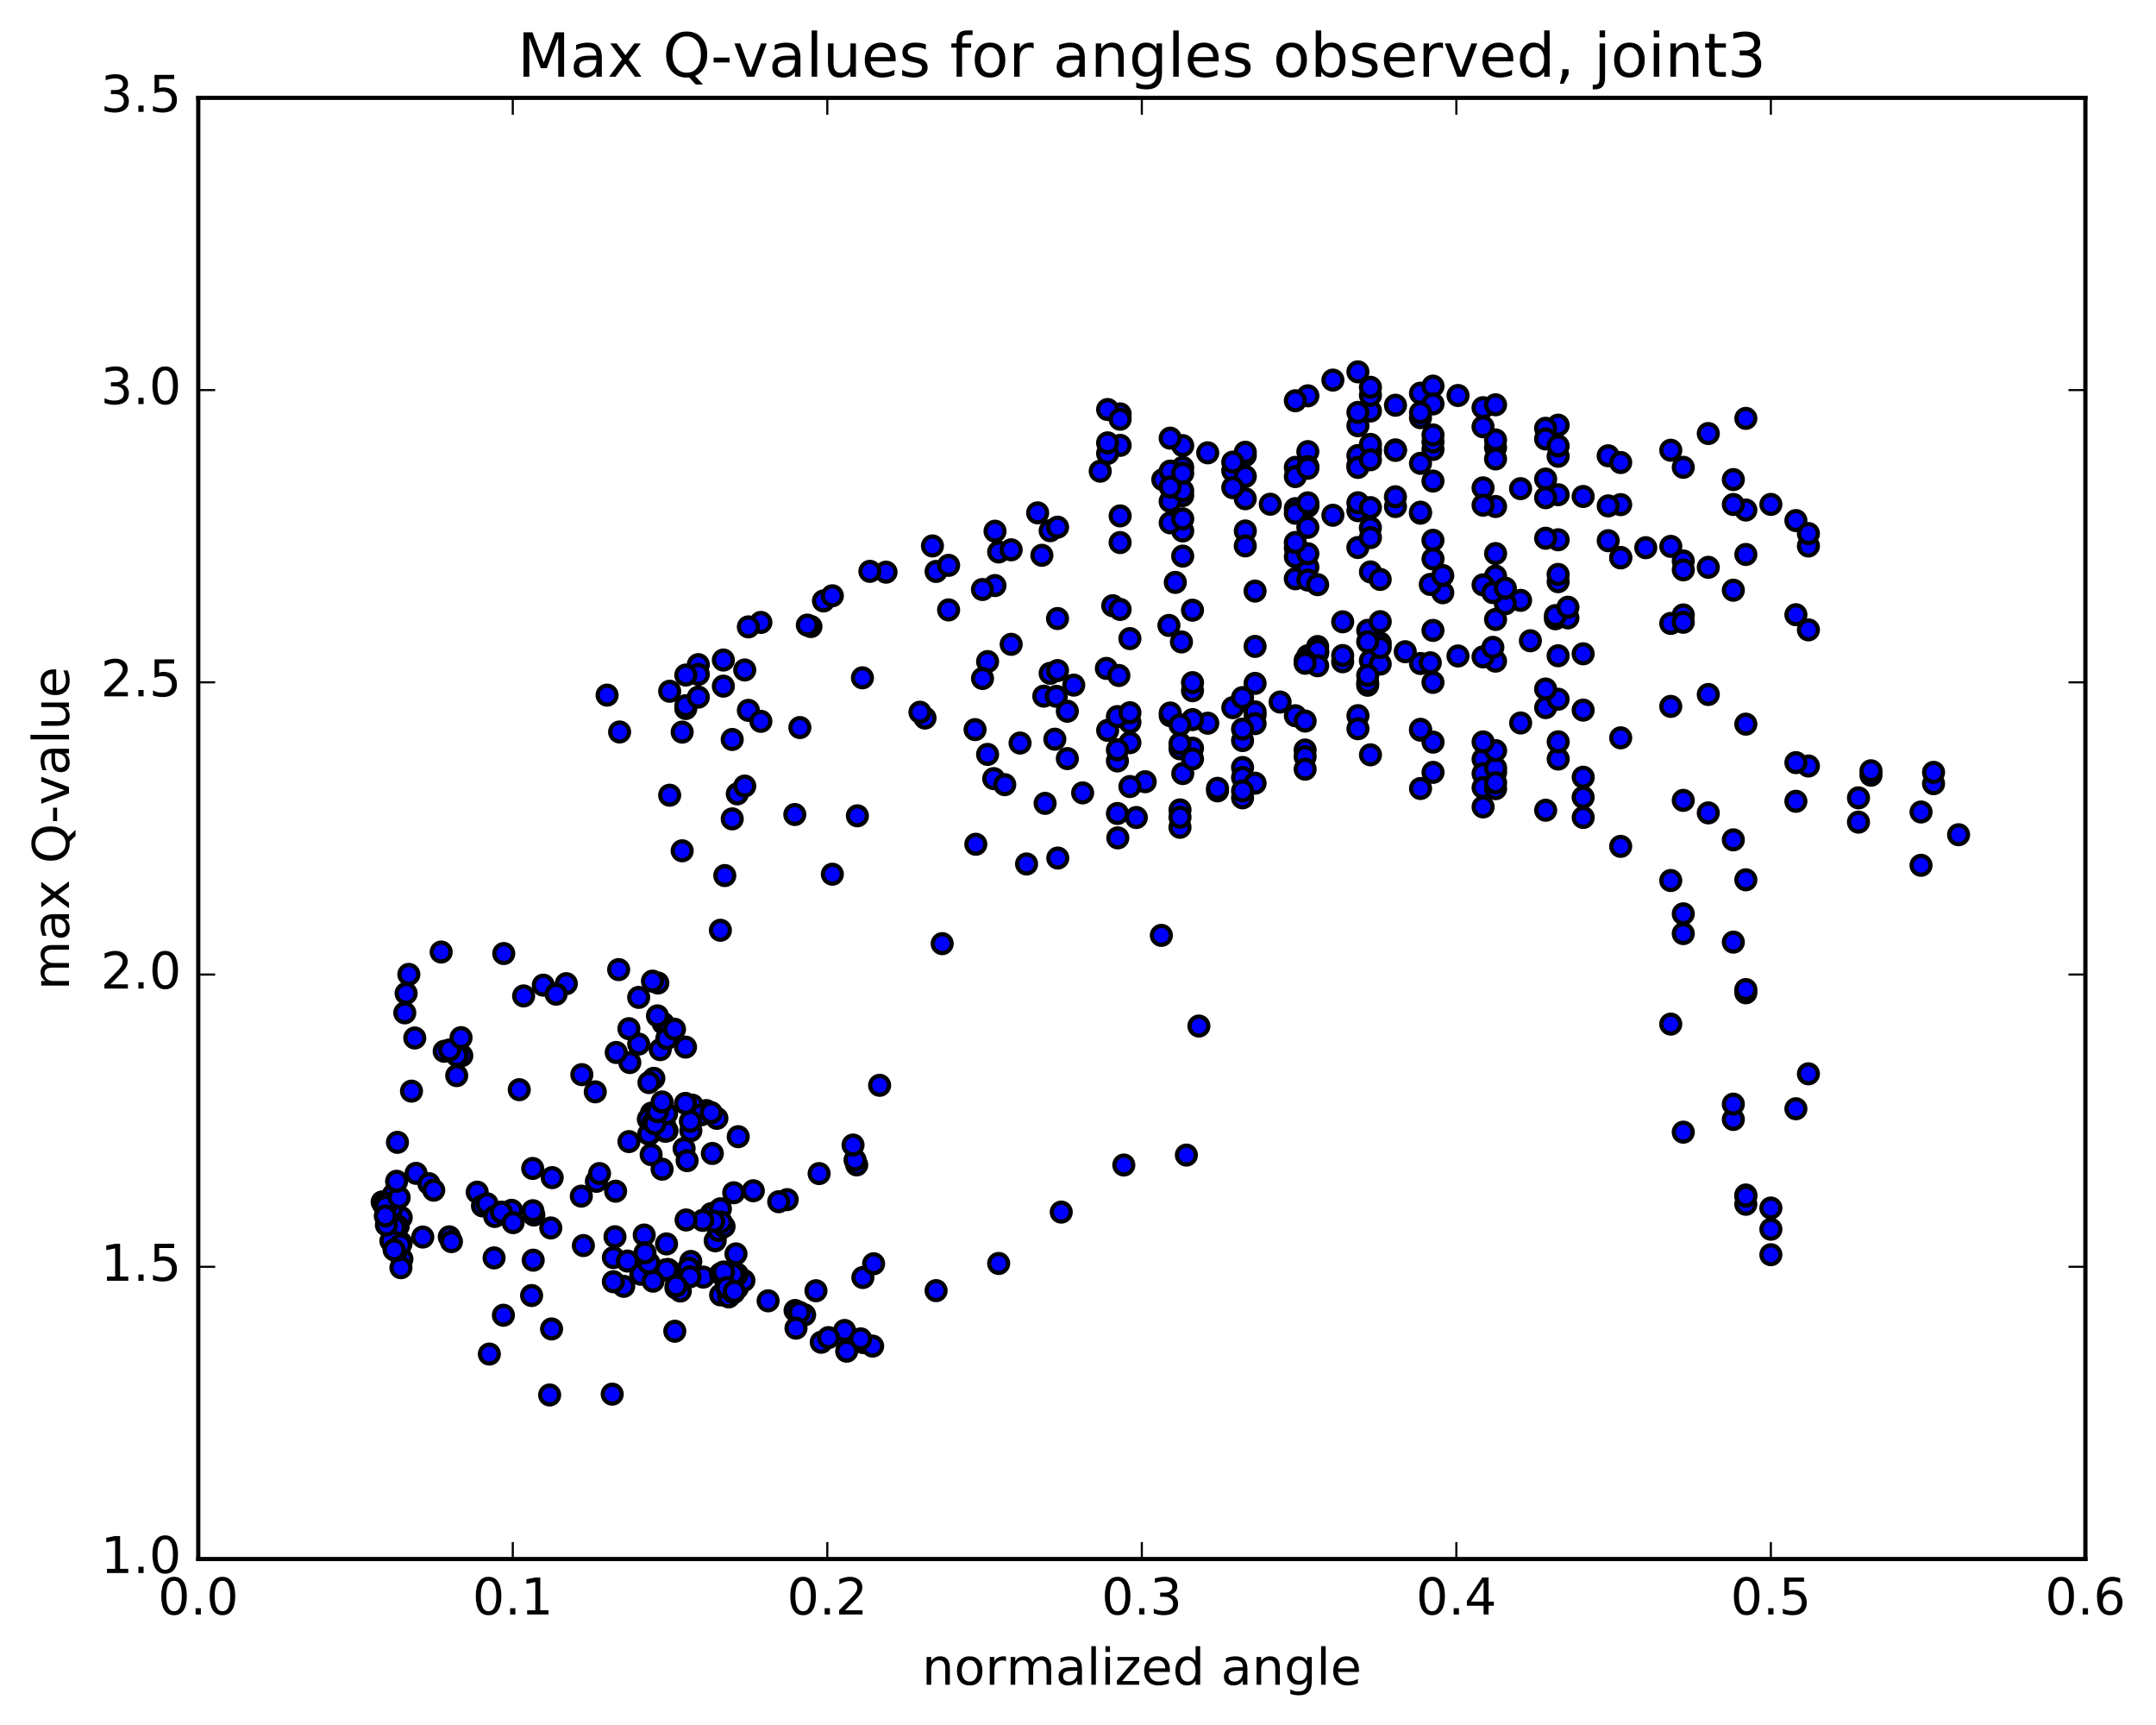 <?xml version="1.0" encoding="utf-8" standalone="no"?>
<!DOCTYPE svg PUBLIC "-//W3C//DTD SVG 1.1//EN"
  "http://www.w3.org/Graphics/SVG/1.1/DTD/svg11.dtd">
<!-- Created with matplotlib (http://matplotlib.org/) -->
<svg height="408pt" version="1.1" viewBox="0 0 510 408" width="510pt" xmlns="http://www.w3.org/2000/svg" xmlns:xlink="http://www.w3.org/1999/xlink">
 <defs>
  <style type="text/css">
*{stroke-linecap:butt;stroke-linejoin:round;stroke-miterlimit:100000;}
  </style>
 </defs>
 <g id="figure_1">
  <g id="patch_1">
   <path d="M 0 408.169 
L 510.039 408.169 
L 510.039 0 
L 0 0 
z
" style="fill:#ffffff;"/>
  </g>
  <g id="axes_1">
   <g id="patch_2">
    <path d="M 46.898 368.742 
L 493.298 368.742 
L 493.298 23.142 
L 46.898 23.142 
z
" style="fill:#ffffff;"/>
   </g>
   <g id="PathCollection_1">
    <defs>
     <path d="M 0 2.236 
C 0.593 2.236 1.162 2 1.581 1.581 
C 2 1.162 2.236 0.593 2.236 0 
C 2.236 -0.593 2 -1.162 1.581 -1.581 
C 1.162 -2 0.593 -2.236 0 -2.236 
C -0.593 -2.236 -1.162 -2 -1.581 -1.581 
C -2 -1.162 -2.236 -0.593 -2.236 0 
C -2.236 0.593 -2 1.162 -1.581 1.581 
C -1.162 2 -0.593 2.236 0 2.236 
z
" id="m3f49f84e0c" style="stroke:#000000;"/>
    </defs>
    <g clip-path="url(#p7d22c056d7)">
     <use style="fill:#0000ff;stroke:#000000;" x="204.109" xlink:href="#m3f49f84e0c" y="302.158"/>
     <use style="fill:#0000ff;stroke:#000000;" x="418.898" xlink:href="#m3f49f84e0c" y="285.723"/>
     <use style="fill:#0000ff;stroke:#000000;" x="412.977" xlink:href="#m3f49f84e0c" y="282.644"/>
     <use style="fill:#0000ff;stroke:#000000;" x="398.175" xlink:href="#m3f49f84e0c" y="267.783"/>
     <use style="fill:#0000ff;stroke:#000000;" x="395.215" xlink:href="#m3f49f84e0c" y="242.223"/>
     <use style="fill:#0000ff;stroke:#000000;" x="410.016" xlink:href="#m3f49f84e0c" y="222.836"/>
     <use style="fill:#0000ff;stroke:#000000;" x="412.977" xlink:href="#m3f49f84e0c" y="208.094"/>
     <use style="fill:#0000ff;stroke:#000000;" x="404.096" xlink:href="#m3f49f84e0c" y="192.263"/>
     <use style="fill:#0000ff;stroke:#000000;" x="398.175" xlink:href="#m3f49f84e0c" y="189.309"/>
     <use style="fill:#0000ff;stroke:#000000;" x="383.374" xlink:href="#m3f49f84e0c" y="174.513"/>
     <use style="fill:#0000ff;stroke:#000000;" x="374.493" xlink:href="#m3f49f84e0c" y="167.957"/>
     <use style="fill:#0000ff;stroke:#000000;" x="368.572" xlink:href="#m3f49f84e0c" y="155.099"/>
     <use style="fill:#0000ff;stroke:#000000;" x="359.691" xlink:href="#m3f49f84e0c" y="141.995"/>
     <use style="fill:#0000ff;stroke:#000000;" x="353.769" xlink:href="#m3f49f84e0c" y="156.373"/>
     <use style="fill:#0000ff;stroke:#000000;" x="344.888" xlink:href="#m3f49f84e0c" y="155.15"/>
     <use style="fill:#0000ff;stroke:#000000;" x="338.968" xlink:href="#m3f49f84e0c" y="149.103"/>
     <use style="fill:#0000ff;stroke:#000000;" x="324.165" xlink:href="#m3f49f84e0c" y="156.246"/>
     <use style="fill:#0000ff;stroke:#000000;" x="309.364" xlink:href="#m3f49f84e0c" y="155.093"/>
     <use style="fill:#0000ff;stroke:#000000;" x="306.403" xlink:href="#m3f49f84e0c" y="136.887"/>
     <use style="fill:#0000ff;stroke:#000000;" x="321.205" xlink:href="#m3f49f84e0c" y="129.501"/>
     <use style="fill:#0000ff;stroke:#000000;" x="336.007" xlink:href="#m3f49f84e0c" y="121.379"/>
     <use style="fill:#0000ff;stroke:#000000;" x="338.967" xlink:href="#m3f49f84e0c" y="127.79"/>
     <use style="fill:#0000ff;stroke:#000000;" x="324.166" xlink:href="#m3f49f84e0c" y="124.83"/>
     <use style="fill:#0000ff;stroke:#000000;" x="309.364" xlink:href="#m3f49f84e0c" y="119.486"/>
     <use style="fill:#0000ff;stroke:#000000;" x="294.563" xlink:href="#m3f49f84e0c" y="117.96"/>
     <use style="fill:#0000ff;stroke:#000000;" x="279.761" xlink:href="#m3f49f84e0c" y="117.224"/>
     <use style="fill:#0000ff;stroke:#000000;" x="276.801" xlink:href="#m3f49f84e0c" y="118.588"/>
     <use style="fill:#0000ff;stroke:#000000;" x="279.762" xlink:href="#m3f49f84e0c" y="116.049"/>
     <use style="fill:#0000ff;stroke:#000000;" x="264.96" xlink:href="#m3f49f84e0c" y="128.324"/>
     <use style="fill:#0000ff;stroke:#000000;" x="250.159" xlink:href="#m3f49f84e0c" y="146.295"/>
     <use style="fill:#0000ff;stroke:#000000;" x="235.357" xlink:href="#m3f49f84e0c" y="138.494"/>
     <use style="fill:#0000ff;stroke:#000000;" x="232.397" xlink:href="#m3f49f84e0c" y="139.429"/>
     <use style="fill:#0000ff;stroke:#000000;" x="246.455" xlink:href="#m3f49f84e0c" y="131.338"/>
     <use style="fill:#0000ff;stroke:#000000;" x="248.415" xlink:href="#m3f49f84e0c" y="125.524"/>
     <use style="fill:#0000ff;stroke:#000000;" x="245.454" xlink:href="#m3f49f84e0c" y="121.306"/>
     <use style="fill:#0000ff;stroke:#000000;" x="260.256" xlink:href="#m3f49f84e0c" y="111.449"/>
     <use style="fill:#0000ff;stroke:#000000;" x="275.057" xlink:href="#m3f49f84e0c" y="113.441"/>
     <use style="fill:#0000ff;stroke:#000000;" x="278.017" xlink:href="#m3f49f84e0c" y="137.75"/>
     <use style="fill:#0000ff;stroke:#000000;" x="263.216" xlink:href="#m3f49f84e0c" y="143.266"/>
     <use style="fill:#0000ff;stroke:#000000;" x="248.414" xlink:href="#m3f49f84e0c" y="159.252"/>
     <use style="fill:#0000ff;stroke:#000000;" x="233.613" xlink:href="#m3f49f84e0c" y="156.479"/>
     <use style="fill:#0000ff;stroke:#000000;" x="230.652" xlink:href="#m3f49f84e0c" y="172.568"/>
     <use style="fill:#0000ff;stroke:#000000;" x="233.613" xlink:href="#m3f49f84e0c" y="178.435"/>
     <use style="fill:#0000ff;stroke:#000000;" x="218.811" xlink:href="#m3f49f84e0c" y="169.833"/>
     <use style="fill:#0000ff;stroke:#000000;" x="204.01" xlink:href="#m3f49f84e0c" y="160.318"/>
     <use style="fill:#0000ff;stroke:#000000;" x="189.208" xlink:href="#m3f49f84e0c" y="172.083"/>
     <use style="fill:#0000ff;stroke:#000000;" x="174.407" xlink:href="#m3f49f84e0c" y="187.767"/>
     <use style="fill:#0000ff;stroke:#000000;" x="171.447" xlink:href="#m3f49f84e0c" y="207.088"/>
     <use style="fill:#0000ff;stroke:#000000;" x="170.412" xlink:href="#m3f49f84e0c" y="220.027"/>
     <use style="fill:#0000ff;stroke:#000000;" x="155.611" xlink:href="#m3f49f84e0c" y="232.501"/>
     <use style="fill:#0000ff;stroke:#000000;" x="140.81" xlink:href="#m3f49f84e0c" y="258.243"/>
     <use style="fill:#0000ff;stroke:#000000;" x="126.008" xlink:href="#m3f49f84e0c" y="276.367"/>
     <use style="fill:#0000ff;stroke:#000000;" x="126.279" xlink:href="#m3f49f84e0c" y="287.38"/>
     <use style="fill:#0000ff;stroke:#000000;" x="141.081" xlink:href="#m3f49f84e0c" y="279.404"/>
     <use style="fill:#0000ff;stroke:#000000;" x="145.622" xlink:href="#m3f49f84e0c" y="281.742"/>
     <use style="fill:#0000ff;stroke:#000000;" x="137.509" xlink:href="#m3f49f84e0c" y="282.913"/>
     <use style="fill:#0000ff;stroke:#000000;" x="126.051" xlink:href="#m3f49f84e0c" y="286.36"/>
     <use style="fill:#0000ff;stroke:#000000;" x="125.75" xlink:href="#m3f49f84e0c" y="306.418"/>
     <use style="fill:#0000ff;stroke:#000000;" x="130.476" xlink:href="#m3f49f84e0c" y="314.322"/>
     <use style="fill:#0000ff;stroke:#000000;" x="119.078" xlink:href="#m3f49f84e0c" y="311.083"/>
     <use style="fill:#0000ff;stroke:#000000;" x="115.756" xlink:href="#m3f49f84e0c" y="320.262"/>
     <use style="fill:#0000ff;stroke:#000000;" x="130.018" xlink:href="#m3f49f84e0c" y="329.942"/>
     <use style="fill:#0000ff;stroke:#000000;" x="144.82" xlink:href="#m3f49f84e0c" y="329.746"/>
     <use style="fill:#0000ff;stroke:#000000;" x="159.622" xlink:href="#m3f49f84e0c" y="314.865"/>
     <use style="fill:#0000ff;stroke:#000000;" x="174.096" xlink:href="#m3f49f84e0c" y="296.572"/>
     <use style="fill:#0000ff;stroke:#000000;" x="173.56" xlink:href="#m3f49f84e0c" y="282.113"/>
     <use style="fill:#0000ff;stroke:#000000;" x="174.625" xlink:href="#m3f49f84e0c" y="268.849"/>
     <use style="fill:#0000ff;stroke:#000000;" x="167.082" xlink:href="#m3f49f84e0c" y="262.673"/>
     <use style="fill:#0000ff;stroke:#000000;" x="154.665" xlink:href="#m3f49f84e0c" y="255.049"/>
     <use style="fill:#0000ff;stroke:#000000;" x="151.082" xlink:href="#m3f49f84e0c" y="246.942"/>
     <use style="fill:#0000ff;stroke:#000000;" x="151.082" xlink:href="#m3f49f84e0c" y="235.902"/>
     <use style="fill:#0000ff;stroke:#000000;" x="156.181" xlink:href="#m3f49f84e0c" y="248.265"/>
     <use style="fill:#0000ff;stroke:#000000;" x="153.512" xlink:href="#m3f49f84e0c" y="256.052"/>
     <use style="fill:#0000ff;stroke:#000000;" x="148.978" xlink:href="#m3f49f84e0c" y="251.314"/>
     <use style="fill:#0000ff;stroke:#000000;" x="145.769" xlink:href="#m3f49f84e0c" y="248.93"/>
     <use style="fill:#0000ff;stroke:#000000;" x="137.637" xlink:href="#m3f49f84e0c" y="254.175"/>
     <use style="fill:#0000ff;stroke:#000000;" x="122.836" xlink:href="#m3f49f84e0c" y="257.735"/>
     <use style="fill:#0000ff;stroke:#000000;" x="108.036" xlink:href="#m3f49f84e0c" y="254.403"/>
     <use style="fill:#0000ff;stroke:#000000;" x="105.076" xlink:href="#m3f49f84e0c" y="248.651"/>
     <use style="fill:#0000ff;stroke:#000000;" x="109.238" xlink:href="#m3f49f84e0c" y="249.685"/>
     <use style="fill:#0000ff;stroke:#000000;" x="108.077" xlink:href="#m3f49f84e0c" y="249.651"/>
     <use style="fill:#0000ff;stroke:#000000;" x="106.367" xlink:href="#m3f49f84e0c" y="248.324"/>
     <use style="fill:#0000ff;stroke:#000000;" x="98.117" xlink:href="#m3f49f84e0c" y="245.503"/>
     <use style="fill:#0000ff;stroke:#000000;" x="95.751" xlink:href="#m3f49f84e0c" y="239.561"/>
     <use style="fill:#0000ff;stroke:#000000;" x="96.067" xlink:href="#m3f49f84e0c" y="234.957"/>
     <use style="fill:#0000ff;stroke:#000000;" x="96.711" xlink:href="#m3f49f84e0c" y="230.463"/>
     <use style="fill:#0000ff;stroke:#000000;" x="104.36" xlink:href="#m3f49f84e0c" y="225.177"/>
     <use style="fill:#0000ff;stroke:#000000;" x="119.162" xlink:href="#m3f49f84e0c" y="225.529"/>
     <use style="fill:#0000ff;stroke:#000000;" x="133.963" xlink:href="#m3f49f84e0c" y="232.66"/>
     <use style="fill:#0000ff;stroke:#000000;" x="148.765" xlink:href="#m3f49f84e0c" y="243.31"/>
     <use style="fill:#0000ff;stroke:#000000;" x="163.421" xlink:href="#m3f49f84e0c" y="267.425"/>
     <use style="fill:#0000ff;stroke:#000000;" x="161.825" xlink:href="#m3f49f84e0c" y="271.658"/>
     <use style="fill:#0000ff;stroke:#000000;" x="162.541" xlink:href="#m3f49f84e0c" y="274.518"/>
     <use style="fill:#0000ff;stroke:#000000;" x="156.621" xlink:href="#m3f49f84e0c" y="276.54"/>
     <use style="fill:#0000ff;stroke:#000000;" x="141.82" xlink:href="#m3f49f84e0c" y="277.572"/>
     <use style="fill:#0000ff;stroke:#000000;" x="130.618" xlink:href="#m3f49f84e0c" y="278.535"/>
     <use style="fill:#0000ff;stroke:#000000;" x="121.012" xlink:href="#m3f49f84e0c" y="286.266"/>
     <use style="fill:#0000ff;stroke:#000000;" x="106.28" xlink:href="#m3f49f84e0c" y="292.539"/>
     <use style="fill:#0000ff;stroke:#000000;" x="94.91" xlink:href="#m3f49f84e0c" y="287.967"/>
     <use style="fill:#0000ff;stroke:#000000;" x="93.039" xlink:href="#m3f49f84e0c" y="282.555"/>
     <use style="fill:#0000ff;stroke:#000000;" x="92.622" xlink:href="#m3f49f84e0c" y="285.988"/>
     <use style="fill:#0000ff;stroke:#000000;" x="93.231" xlink:href="#m3f49f84e0c" y="289.735"/>
     <use style="fill:#0000ff;stroke:#000000;" x="94.889" xlink:href="#m3f49f84e0c" y="293.975"/>
     <use style="fill:#0000ff;stroke:#000000;" x="95.068" xlink:href="#m3f49f84e0c" y="297.789"/>
     <use style="fill:#0000ff;stroke:#000000;" x="94.84" xlink:href="#m3f49f84e0c" y="299.841"/>
     <use style="fill:#0000ff;stroke:#000000;" x="93.001" xlink:href="#m3f49f84e0c" y="293.577"/>
     <use style="fill:#0000ff;stroke:#000000;" x="94.195" xlink:href="#m3f49f84e0c" y="290.033"/>
     <use style="fill:#0000ff;stroke:#000000;" x="93.34" xlink:href="#m3f49f84e0c" y="290.296"/>
     <use style="fill:#0000ff;stroke:#000000;" x="94.017" xlink:href="#m3f49f84e0c" y="293.991"/>
     <use style="fill:#0000ff;stroke:#000000;" x="93.838" xlink:href="#m3f49f84e0c" y="295.744"/>
     <use style="fill:#0000ff;stroke:#000000;" x="92.47" xlink:href="#m3f49f84e0c" y="293.5"/>
     <use style="fill:#0000ff;stroke:#000000;" x="94.735" xlink:href="#m3f49f84e0c" y="294.43"/>
     <use style="fill:#0000ff;stroke:#000000;" x="93.225" xlink:href="#m3f49f84e0c" y="295.623"/>
     <use style="fill:#0000ff;stroke:#000000;" x="91.406" xlink:href="#m3f49f84e0c" y="289.746"/>
     <use style="fill:#0000ff;stroke:#000000;" x="90.405" xlink:href="#m3f49f84e0c" y="284.277"/>
     <use style="fill:#0000ff;stroke:#000000;" x="90.691" xlink:href="#m3f49f84e0c" y="284.84"/>
     <use style="fill:#0000ff;stroke:#000000;" x="91.228" xlink:href="#m3f49f84e0c" y="285.305"/>
     <use style="fill:#0000ff;stroke:#000000;" x="91.145" xlink:href="#m3f49f84e0c" y="287.602"/>
     <use style="fill:#0000ff;stroke:#000000;" x="98.424" xlink:href="#m3f49f84e0c" y="277.523"/>
     <use style="fill:#0000ff;stroke:#000000;" x="101.467" xlink:href="#m3f49f84e0c" y="279.965"/>
     <use style="fill:#0000ff;stroke:#000000;" x="102.598" xlink:href="#m3f49f84e0c" y="281.506"/>
     <use style="fill:#0000ff;stroke:#000000;" x="112.881" xlink:href="#m3f49f84e0c" y="281.973"/>
     <use style="fill:#0000ff;stroke:#000000;" x="114.129" xlink:href="#m3f49f84e0c" y="285.22"/>
     <use style="fill:#0000ff;stroke:#000000;" x="115.217" xlink:href="#m3f49f84e0c" y="284.716"/>
     <use style="fill:#0000ff;stroke:#000000;" x="117.023" xlink:href="#m3f49f84e0c" y="287.722"/>
     <use style="fill:#0000ff;stroke:#000000;" x="118.603" xlink:href="#m3f49f84e0c" y="286.696"/>
     <use style="fill:#0000ff;stroke:#000000;" x="121.391" xlink:href="#m3f49f84e0c" y="289.18"/>
     <use style="fill:#0000ff;stroke:#000000;" x="130.289" xlink:href="#m3f49f84e0c" y="290.438"/>
     <use style="fill:#0000ff;stroke:#000000;" x="145.091" xlink:href="#m3f49f84e0c" y="297.449"/>
     <use style="fill:#0000ff;stroke:#000000;" x="153.463" xlink:href="#m3f49f84e0c" y="301.568"/>
     <use style="fill:#0000ff;stroke:#000000;" x="147.543" xlink:href="#m3f49f84e0c" y="304.241"/>
     <use style="fill:#0000ff;stroke:#000000;" x="145.089" xlink:href="#m3f49f84e0c" y="303.154"/>
     <use style="fill:#0000ff;stroke:#000000;" x="159.89" xlink:href="#m3f49f84e0c" y="304.614"/>
     <use style="fill:#0000ff;stroke:#000000;" x="170.465" xlink:href="#m3f49f84e0c" y="306.272"/>
     <use style="fill:#0000ff;stroke:#000000;" x="172.367" xlink:href="#m3f49f84e0c" y="306.741"/>
     <use style="fill:#0000ff;stroke:#000000;" x="173.544" xlink:href="#m3f49f84e0c" y="305.749"/>
     <use style="fill:#0000ff;stroke:#000000;" x="174.423" xlink:href="#m3f49f84e0c" y="304.63"/>
     <use style="fill:#0000ff;stroke:#000000;" x="171.726" xlink:href="#m3f49f84e0c" y="303.111"/>
     <use style="fill:#0000ff;stroke:#000000;" x="166.368" xlink:href="#m3f49f84e0c" y="302.063"/>
     <use style="fill:#0000ff;stroke:#000000;" x="163.408" xlink:href="#m3f49f84e0c" y="298.362"/>
     <use style="fill:#0000ff;stroke:#000000;" x="175.977" xlink:href="#m3f49f84e0c" y="302.865"/>
     <use style="fill:#0000ff;stroke:#000000;" x="174.412" xlink:href="#m3f49f84e0c" y="301.372"/>
     <use style="fill:#0000ff;stroke:#000000;" x="173.972" xlink:href="#m3f49f84e0c" y="301.877"/>
     <use style="fill:#0000ff;stroke:#000000;" x="173.408" xlink:href="#m3f49f84e0c" y="301.365"/>
     <use style="fill:#0000ff;stroke:#000000;" x="170.448" xlink:href="#m3f49f84e0c" y="301.264"/>
     <use style="fill:#0000ff;stroke:#000000;" x="171.151" xlink:href="#m3f49f84e0c" y="300.857"/>
     <use style="fill:#0000ff;stroke:#000000;" x="162.886" xlink:href="#m3f49f84e0c" y="299.922"/>
     <use style="fill:#0000ff;stroke:#000000;" x="158.107" xlink:href="#m3f49f84e0c" y="300.292"/>
     <use style="fill:#0000ff;stroke:#000000;" x="157.899" xlink:href="#m3f49f84e0c" y="300.306"/>
     <use style="fill:#0000ff;stroke:#000000;" x="157.443" xlink:href="#m3f49f84e0c" y="300.374"/>
     <use style="fill:#0000ff;stroke:#000000;" x="157.704" xlink:href="#m3f49f84e0c" y="300.315"/>
     <use style="fill:#0000ff;stroke:#000000;" x="151.591" xlink:href="#m3f49f84e0c" y="301.388"/>
     <use style="fill:#0000ff;stroke:#000000;" x="148.423" xlink:href="#m3f49f84e0c" y="298.266"/>
     <use style="fill:#0000ff;stroke:#000000;" x="163.225" xlink:href="#m3f49f84e0c" y="301.982"/>
     <use style="fill:#0000ff;stroke:#000000;" x="171.956" xlink:href="#m3f49f84e0c" y="304.55"/>
     <use style="fill:#0000ff;stroke:#000000;" x="173.711" xlink:href="#m3f49f84e0c" y="305.425"/>
     <use style="fill:#0000ff;stroke:#000000;" x="181.702" xlink:href="#m3f49f84e0c" y="307.673"/>
     <use style="fill:#0000ff;stroke:#000000;" x="188.074" xlink:href="#m3f49f84e0c" y="309.962"/>
     <use style="fill:#0000ff;stroke:#000000;" x="190.333" xlink:href="#m3f49f84e0c" y="310.993"/>
     <use style="fill:#0000ff;stroke:#000000;" x="189.091" xlink:href="#m3f49f84e0c" y="310.391"/>
     <use style="fill:#0000ff;stroke:#000000;" x="188.293" xlink:href="#m3f49f84e0c" y="314.142"/>
     <use style="fill:#0000ff;stroke:#000000;" x="194.26" xlink:href="#m3f49f84e0c" y="317.471"/>
     <use style="fill:#0000ff;stroke:#000000;" x="199.788" xlink:href="#m3f49f84e0c" y="316.38"/>
     <use style="fill:#0000ff;stroke:#000000;" x="199.784" xlink:href="#m3f49f84e0c" y="314.69"/>
     <use style="fill:#0000ff;stroke:#000000;" x="204.165" xlink:href="#m3f49f84e0c" y="317.543"/>
     <use style="fill:#0000ff;stroke:#000000;" x="206.42" xlink:href="#m3f49f84e0c" y="318.384"/>
     <use style="fill:#0000ff;stroke:#000000;" x="203.59" xlink:href="#m3f49f84e0c" y="316.672"/>
     <use style="fill:#0000ff;stroke:#000000;" x="200.284" xlink:href="#m3f49f84e0c" y="319.583"/>
     <use style="fill:#0000ff;stroke:#000000;" x="195.976" xlink:href="#m3f49f84e0c" y="316.37"/>
     <use style="fill:#0000ff;stroke:#000000;" x="193.015" xlink:href="#m3f49f84e0c" y="305.287"/>
     <use style="fill:#0000ff;stroke:#000000;" x="206.653" xlink:href="#m3f49f84e0c" y="298.91"/>
     <use style="fill:#0000ff;stroke:#000000;" x="221.433" xlink:href="#m3f49f84e0c" y="305.261"/>
     <use style="fill:#0000ff;stroke:#000000;" x="236.234" xlink:href="#m3f49f84e0c" y="298.836"/>
     <use style="fill:#0000ff;stroke:#000000;" x="251.036" xlink:href="#m3f49f84e0c" y="286.687"/>
     <use style="fill:#0000ff;stroke:#000000;" x="265.837" xlink:href="#m3f49f84e0c" y="275.552"/>
     <use style="fill:#0000ff;stroke:#000000;" x="280.638" xlink:href="#m3f49f84e0c" y="273.202"/>
     <use style="fill:#0000ff;stroke:#000000;" x="283.598" xlink:href="#m3f49f84e0c" y="242.681"/>
     <use style="fill:#0000ff;stroke:#000000;" x="274.717" xlink:href="#m3f49f84e0c" y="221.234"/>
     <use style="fill:#0000ff;stroke:#000000;" x="268.796" xlink:href="#m3f49f84e0c" y="193.364"/>
     <use style="fill:#0000ff;stroke:#000000;" x="253.994" xlink:href="#m3f49f84e0c" y="162.048"/>
     <use style="fill:#0000ff;stroke:#000000;" x="239.193" xlink:href="#m3f49f84e0c" y="152.395"/>
     <use style="fill:#0000ff;stroke:#000000;" x="224.391" xlink:href="#m3f49f84e0c" y="144.256"/>
     <use style="fill:#0000ff;stroke:#000000;" x="221.431" xlink:href="#m3f49f84e0c" y="135.159"/>
     <use style="fill:#0000ff;stroke:#000000;" x="236.233" xlink:href="#m3f49f84e0c" y="130.552"/>
     <use style="fill:#0000ff;stroke:#000000;" x="239.193" xlink:href="#m3f49f84e0c" y="130.043"/>
     <use style="fill:#0000ff;stroke:#000000;" x="224.391" xlink:href="#m3f49f84e0c" y="133.715"/>
     <use style="fill:#0000ff;stroke:#000000;" x="209.59" xlink:href="#m3f49f84e0c" y="135.329"/>
     <use style="fill:#0000ff;stroke:#000000;" x="194.788" xlink:href="#m3f49f84e0c" y="142.137"/>
     <use style="fill:#0000ff;stroke:#000000;" x="179.987" xlink:href="#m3f49f84e0c" y="147.219"/>
     <use style="fill:#0000ff;stroke:#000000;" x="165.186" xlink:href="#m3f49f84e0c" y="157.202"/>
     <use style="fill:#0000ff;stroke:#000000;" x="162.226" xlink:href="#m3f49f84e0c" y="167.585"/>
     <use style="fill:#0000ff;stroke:#000000;" x="171.107" xlink:href="#m3f49f84e0c" y="162.287"/>
     <use style="fill:#0000ff;stroke:#000000;" x="171.107" xlink:href="#m3f49f84e0c" y="156.114"/>
     <use style="fill:#0000ff;stroke:#000000;" x="165.186" xlink:href="#m3f49f84e0c" y="159.501"/>
     <use style="fill:#0000ff;stroke:#000000;" x="162.225" xlink:href="#m3f49f84e0c" y="166.906"/>
     <use style="fill:#0000ff;stroke:#000000;" x="177.027" xlink:href="#m3f49f84e0c" y="168.016"/>
     <use style="fill:#0000ff;stroke:#000000;" x="179.987" xlink:href="#m3f49f84e0c" y="170.611"/>
     <use style="fill:#0000ff;stroke:#000000;" x="165.186" xlink:href="#m3f49f84e0c" y="164.884"/>
     <use style="fill:#0000ff;stroke:#000000;" x="162.226" xlink:href="#m3f49f84e0c" y="159.665"/>
     <use style="fill:#0000ff;stroke:#000000;" x="177.027" xlink:href="#m3f49f84e0c" y="148.27"/>
     <use style="fill:#0000ff;stroke:#000000;" x="191.829" xlink:href="#m3f49f84e0c" y="148.191"/>
     <use style="fill:#0000ff;stroke:#000000;" x="418.898" xlink:href="#m3f49f84e0c" y="296.766"/>
     <use style="fill:#0000ff;stroke:#000000;" x="412.977" xlink:href="#m3f49f84e0c" y="284.834"/>
     <use style="fill:#0000ff;stroke:#000000;" x="410.016" xlink:href="#m3f49f84e0c" y="264.775"/>
     <use style="fill:#0000ff;stroke:#000000;" x="424.818" xlink:href="#m3f49f84e0c" y="262.245"/>
     <use style="fill:#0000ff;stroke:#000000;" x="427.779" xlink:href="#m3f49f84e0c" y="253.984"/>
     <use style="fill:#0000ff;stroke:#000000;" x="412.977" xlink:href="#m3f49f84e0c" y="234.816"/>
     <use style="fill:#0000ff;stroke:#000000;" x="398.175" xlink:href="#m3f49f84e0c" y="220.812"/>
     <use style="fill:#0000ff;stroke:#000000;" x="395.215" xlink:href="#m3f49f84e0c" y="208.261"/>
     <use style="fill:#0000ff;stroke:#000000;" x="410.016" xlink:href="#m3f49f84e0c" y="198.643"/>
     <use style="fill:#0000ff;stroke:#000000;" x="424.818" xlink:href="#m3f49f84e0c" y="189.523"/>
     <use style="fill:#0000ff;stroke:#000000;" x="439.619" xlink:href="#m3f49f84e0c" y="188.708"/>
     <use style="fill:#0000ff;stroke:#000000;" x="454.42" xlink:href="#m3f49f84e0c" y="192.053"/>
     <use style="fill:#0000ff;stroke:#000000;" x="457.38" xlink:href="#m3f49f84e0c" y="185.362"/>
     <use style="fill:#0000ff;stroke:#000000;" x="442.579" xlink:href="#m3f49f84e0c" y="183.352"/>
     <use style="fill:#0000ff;stroke:#000000;" x="439.619" xlink:href="#m3f49f84e0c" y="194.451"/>
     <use style="fill:#0000ff;stroke:#000000;" x="454.42" xlink:href="#m3f49f84e0c" y="204.66"/>
     <use style="fill:#0000ff;stroke:#000000;" x="463.301" xlink:href="#m3f49f84e0c" y="197.432"/>
     <use style="fill:#0000ff;stroke:#000000;" x="457.381" xlink:href="#m3f49f84e0c" y="182.678"/>
     <use style="fill:#0000ff;stroke:#000000;" x="442.579" xlink:href="#m3f49f84e0c" y="182.304"/>
     <use style="fill:#0000ff;stroke:#000000;" x="427.777" xlink:href="#m3f49f84e0c" y="181.174"/>
     <use style="fill:#0000ff;stroke:#000000;" x="412.976" xlink:href="#m3f49f84e0c" y="171.275"/>
     <use style="fill:#0000ff;stroke:#000000;" x="398.175" xlink:href="#m3f49f84e0c" y="145.442"/>
     <use style="fill:#0000ff;stroke:#000000;" x="395.214" xlink:href="#m3f49f84e0c" y="147.452"/>
     <use style="fill:#0000ff;stroke:#000000;" x="398.175" xlink:href="#m3f49f84e0c" y="147.18"/>
     <use style="fill:#0000ff;stroke:#000000;" x="395.214" xlink:href="#m3f49f84e0c" y="167.076"/>
     <use style="fill:#0000ff;stroke:#000000;" x="404.095" xlink:href="#m3f49f84e0c" y="164.263"/>
     <use style="fill:#0000ff;stroke:#000000;" x="398.174" xlink:href="#m3f49f84e0c" y="132.676"/>
     <use style="fill:#0000ff;stroke:#000000;" x="383.373" xlink:href="#m3f49f84e0c" y="119.356"/>
     <use style="fill:#0000ff;stroke:#000000;" x="368.572" xlink:href="#m3f49f84e0c" y="100.561"/>
     <use style="fill:#0000ff;stroke:#000000;" x="365.612" xlink:href="#m3f49f84e0c" y="101.294"/>
     <use style="fill:#0000ff;stroke:#000000;" x="380.414" xlink:href="#m3f49f84e0c" y="107.797"/>
     <use style="fill:#0000ff;stroke:#000000;" x="395.216" xlink:href="#m3f49f84e0c" y="106.491"/>
     <use style="fill:#0000ff;stroke:#000000;" x="404.097" xlink:href="#m3f49f84e0c" y="102.537"/>
     <use style="fill:#0000ff;stroke:#000000;" x="410.018" xlink:href="#m3f49f84e0c" y="113.431"/>
     <use style="fill:#0000ff;stroke:#000000;" x="418.898" xlink:href="#m3f49f84e0c" y="119.3"/>
     <use style="fill:#0000ff;stroke:#000000;" x="424.82" xlink:href="#m3f49f84e0c" y="123.124"/>
     <use style="fill:#0000ff;stroke:#000000;" x="427.78" xlink:href="#m3f49f84e0c" y="129.139"/>
     <use style="fill:#0000ff;stroke:#000000;" x="412.978" xlink:href="#m3f49f84e0c" y="131.144"/>
     <use style="fill:#0000ff;stroke:#000000;" x="404.097" xlink:href="#m3f49f84e0c" y="134.183"/>
     <use style="fill:#0000ff;stroke:#000000;" x="410.017" xlink:href="#m3f49f84e0c" y="139.598"/>
     <use style="fill:#0000ff;stroke:#000000;" x="424.819" xlink:href="#m3f49f84e0c" y="180.378"/>
     <use style="fill:#0000ff;stroke:#000000;" x="427.779" xlink:href="#m3f49f84e0c" y="148.975"/>
     <use style="fill:#0000ff;stroke:#000000;" x="424.819" xlink:href="#m3f49f84e0c" y="145.396"/>
     <use style="fill:#0000ff;stroke:#000000;" x="427.779" xlink:href="#m3f49f84e0c" y="126.196"/>
     <use style="fill:#0000ff;stroke:#000000;" x="412.977" xlink:href="#m3f49f84e0c" y="120.635"/>
     <use style="fill:#0000ff;stroke:#000000;" x="410.017" xlink:href="#m3f49f84e0c" y="119.323"/>
     <use style="fill:#0000ff;stroke:#000000;" x="412.977" xlink:href="#m3f49f84e0c" y="98.955"/>
     <use style="fill:#0000ff;stroke:#000000;" x="398.176" xlink:href="#m3f49f84e0c" y="110.53"/>
     <use style="fill:#0000ff;stroke:#000000;" x="383.374" xlink:href="#m3f49f84e0c" y="109.4"/>
     <use style="fill:#0000ff;stroke:#000000;" x="374.494" xlink:href="#m3f49f84e0c" y="117.426"/>
     <use style="fill:#0000ff;stroke:#000000;" x="368.574" xlink:href="#m3f49f84e0c" y="107.915"/>
     <use style="fill:#0000ff;stroke:#000000;" x="353.772" xlink:href="#m3f49f84e0c" y="105.858"/>
     <use style="fill:#0000ff;stroke:#000000;" x="338.971" xlink:href="#m3f49f84e0c" y="106.303"/>
     <use style="fill:#0000ff;stroke:#000000;" x="330.091" xlink:href="#m3f49f84e0c" y="106.409"/>
     <use style="fill:#0000ff;stroke:#000000;" x="324.171" xlink:href="#m3f49f84e0c" y="106.242"/>
     <use style="fill:#0000ff;stroke:#000000;" x="309.37" xlink:href="#m3f49f84e0c" y="106.815"/>
     <use style="fill:#0000ff;stroke:#000000;" x="294.568" xlink:href="#m3f49f84e0c" y="107.737"/>
     <use style="fill:#0000ff;stroke:#000000;" x="279.767" xlink:href="#m3f49f84e0c" y="110.55"/>
     <use style="fill:#0000ff;stroke:#000000;" x="276.806" xlink:href="#m3f49f84e0c" y="111.423"/>
     <use style="fill:#0000ff;stroke:#000000;" x="291.608" xlink:href="#m3f49f84e0c" y="111.326"/>
     <use style="fill:#0000ff;stroke:#000000;" x="294.568" xlink:href="#m3f49f84e0c" y="106.967"/>
     <use style="fill:#0000ff;stroke:#000000;" x="285.688" xlink:href="#m3f49f84e0c" y="107.1"/>
     <use style="fill:#0000ff;stroke:#000000;" x="279.767" xlink:href="#m3f49f84e0c" y="105.394"/>
     <use style="fill:#0000ff;stroke:#000000;" x="264.966" xlink:href="#m3f49f84e0c" y="105.338"/>
     <use style="fill:#0000ff;stroke:#000000;" x="262.005" xlink:href="#m3f49f84e0c" y="107.249"/>
     <use style="fill:#0000ff;stroke:#000000;" x="276.807" xlink:href="#m3f49f84e0c" y="115.173"/>
     <use style="fill:#0000ff;stroke:#000000;" x="279.768" xlink:href="#m3f49f84e0c" y="111.942"/>
     <use style="fill:#0000ff;stroke:#000000;" x="264.966" xlink:href="#m3f49f84e0c" y="97.891"/>
     <use style="fill:#0000ff;stroke:#000000;" x="262.006" xlink:href="#m3f49f84e0c" y="96.861"/>
     <use style="fill:#0000ff;stroke:#000000;" x="264.967" xlink:href="#m3f49f84e0c" y="99.154"/>
     <use style="fill:#0000ff;stroke:#000000;" x="262.007" xlink:href="#m3f49f84e0c" y="104.746"/>
     <use style="fill:#0000ff;stroke:#000000;" x="276.808" xlink:href="#m3f49f84e0c" y="103.637"/>
     <use style="fill:#0000ff;stroke:#000000;" x="291.61" xlink:href="#m3f49f84e0c" y="109.299"/>
     <use style="fill:#0000ff;stroke:#000000;" x="306.412" xlink:href="#m3f49f84e0c" y="110.55"/>
     <use style="fill:#0000ff;stroke:#000000;" x="321.213" xlink:href="#m3f49f84e0c" y="110.072"/>
     <use style="fill:#0000ff;stroke:#000000;" x="336.015" xlink:href="#m3f49f84e0c" y="109.585"/>
     <use style="fill:#0000ff;stroke:#000000;" x="338.975" xlink:href="#m3f49f84e0c" y="104.526"/>
     <use style="fill:#0000ff;stroke:#000000;" x="324.174" xlink:href="#m3f49f84e0c" y="107.001"/>
     <use style="fill:#0000ff;stroke:#000000;" x="321.214" xlink:href="#m3f49f84e0c" y="107.745"/>
     <use style="fill:#0000ff;stroke:#000000;" x="330.095" xlink:href="#m3f49f84e0c" y="106.528"/>
     <use style="fill:#0000ff;stroke:#000000;" x="324.175" xlink:href="#m3f49f84e0c" y="97.217"/>
     <use style="fill:#0000ff;stroke:#000000;" x="321.215" xlink:href="#m3f49f84e0c" y="100.688"/>
     <use style="fill:#0000ff;stroke:#000000;" x="324.175" xlink:href="#m3f49f84e0c" y="93.513"/>
     <use style="fill:#0000ff;stroke:#000000;" x="315.295" xlink:href="#m3f49f84e0c" y="89.901"/>
     <use style="fill:#0000ff;stroke:#000000;" x="321.215" xlink:href="#m3f49f84e0c" y="87.946"/>
     <use style="fill:#0000ff;stroke:#000000;" x="336.016" xlink:href="#m3f49f84e0c" y="92.997"/>
     <use style="fill:#0000ff;stroke:#000000;" x="344.897" xlink:href="#m3f49f84e0c" y="93.545"/>
     <use style="fill:#0000ff;stroke:#000000;" x="338.976" xlink:href="#m3f49f84e0c" y="91.325"/>
     <use style="fill:#0000ff;stroke:#000000;" x="324.175" xlink:href="#m3f49f84e0c" y="91.605"/>
     <use style="fill:#0000ff;stroke:#000000;" x="309.373" xlink:href="#m3f49f84e0c" y="93.619"/>
     <use style="fill:#0000ff;stroke:#000000;" x="306.413" xlink:href="#m3f49f84e0c" y="94.785"/>
     <use style="fill:#0000ff;stroke:#000000;" x="321.215" xlink:href="#m3f49f84e0c" y="97.542"/>
     <use style="fill:#0000ff;stroke:#000000;" x="336.016" xlink:href="#m3f49f84e0c" y="98.793"/>
     <use style="fill:#0000ff;stroke:#000000;" x="338.977" xlink:href="#m3f49f84e0c" y="95.536"/>
     <use style="fill:#0000ff;stroke:#000000;" x="330.096" xlink:href="#m3f49f84e0c" y="95.847"/>
     <use style="fill:#0000ff;stroke:#000000;" x="336.017" xlink:href="#m3f49f84e0c" y="97.594"/>
     <use style="fill:#0000ff;stroke:#000000;" x="338.977" xlink:href="#m3f49f84e0c" y="102.875"/>
     <use style="fill:#0000ff;stroke:#000000;" x="324.176" xlink:href="#m3f49f84e0c" y="105.104"/>
     <use style="fill:#0000ff;stroke:#000000;" x="309.374" xlink:href="#m3f49f84e0c" y="110.372"/>
     <use style="fill:#0000ff;stroke:#000000;" x="306.414" xlink:href="#m3f49f84e0c" y="112.717"/>
     <use style="fill:#0000ff;stroke:#000000;" x="321.215" xlink:href="#m3f49f84e0c" y="110.552"/>
     <use style="fill:#0000ff;stroke:#000000;" x="324.175" xlink:href="#m3f49f84e0c" y="108.742"/>
     <use style="fill:#0000ff;stroke:#000000;" x="309.374" xlink:href="#m3f49f84e0c" y="110.747"/>
     <use style="fill:#0000ff;stroke:#000000;" x="294.572" xlink:href="#m3f49f84e0c" y="112.671"/>
     <use style="fill:#0000ff;stroke:#000000;" x="291.612" xlink:href="#m3f49f84e0c" y="115.339"/>
     <use style="fill:#0000ff;stroke:#000000;" x="306.413" xlink:href="#m3f49f84e0c" y="120.302"/>
     <use style="fill:#0000ff;stroke:#000000;" x="315.294" xlink:href="#m3f49f84e0c" y="121.868"/>
     <use style="fill:#0000ff;stroke:#000000;" x="321.215" xlink:href="#m3f49f84e0c" y="120.786"/>
     <use style="fill:#0000ff;stroke:#000000;" x="324.176" xlink:href="#m3f49f84e0c" y="127.155"/>
     <use style="fill:#0000ff;stroke:#000000;" x="309.374" xlink:href="#m3f49f84e0c" y="134.159"/>
     <use style="fill:#0000ff;stroke:#000000;" x="306.414" xlink:href="#m3f49f84e0c" y="129.602"/>
     <use style="fill:#0000ff;stroke:#000000;" x="321.215" xlink:href="#m3f49f84e0c" y="118.916"/>
     <use style="fill:#0000ff;stroke:#000000;" x="330.096" xlink:href="#m3f49f84e0c" y="119.808"/>
     <use style="fill:#0000ff;stroke:#000000;" x="336.017" xlink:href="#m3f49f84e0c" y="121.14"/>
     <use style="fill:#0000ff;stroke:#000000;" x="350.818" xlink:href="#m3f49f84e0c" y="115.388"/>
     <use style="fill:#0000ff;stroke:#000000;" x="365.62" xlink:href="#m3f49f84e0c" y="113.309"/>
     <use style="fill:#0000ff;stroke:#000000;" x="368.581" xlink:href="#m3f49f84e0c" y="117.009"/>
     <use style="fill:#0000ff;stroke:#000000;" x="353.779" xlink:href="#m3f49f84e0c" y="119.796"/>
     <use style="fill:#0000ff;stroke:#000000;" x="350.819" xlink:href="#m3f49f84e0c" y="119.486"/>
     <use style="fill:#0000ff;stroke:#000000;" x="365.621" xlink:href="#m3f49f84e0c" y="117.716"/>
     <use style="fill:#0000ff;stroke:#000000;" x="380.422" xlink:href="#m3f49f84e0c" y="119.655"/>
     <use style="fill:#0000ff;stroke:#000000;" x="389.304" xlink:href="#m3f49f84e0c" y="129.543"/>
     <use style="fill:#0000ff;stroke:#000000;" x="383.383" xlink:href="#m3f49f84e0c" y="131.86"/>
     <use style="fill:#0000ff;stroke:#000000;" x="368.582" xlink:href="#m3f49f84e0c" y="127.669"/>
     <use style="fill:#0000ff;stroke:#000000;" x="353.78" xlink:href="#m3f49f84e0c" y="136.254"/>
     <use style="fill:#0000ff;stroke:#000000;" x="350.82" xlink:href="#m3f49f84e0c" y="138.331"/>
     <use style="fill:#0000ff;stroke:#000000;" x="365.622" xlink:href="#m3f49f84e0c" y="127.306"/>
     <use style="fill:#0000ff;stroke:#000000;" x="380.423" xlink:href="#m3f49f84e0c" y="127.889"/>
     <use style="fill:#0000ff;stroke:#000000;" x="395.224" xlink:href="#m3f49f84e0c" y="129.231"/>
     <use style="fill:#0000ff;stroke:#000000;" x="398.184" xlink:href="#m3f49f84e0c" y="134.783"/>
     <use style="fill:#0000ff;stroke:#000000;" x="383.382" xlink:href="#m3f49f84e0c" y="131.95"/>
     <use style="fill:#0000ff;stroke:#000000;" x="368.581" xlink:href="#m3f49f84e0c" y="137.58"/>
     <use style="fill:#0000ff;stroke:#000000;" x="353.78" xlink:href="#m3f49f84e0c" y="130.928"/>
     <use style="fill:#0000ff;stroke:#000000;" x="338.979" xlink:href="#m3f49f84e0c" y="132.198"/>
     <use style="fill:#0000ff;stroke:#000000;" x="324.178" xlink:href="#m3f49f84e0c" y="135.273"/>
     <use style="fill:#0000ff;stroke:#000000;" x="309.376" xlink:href="#m3f49f84e0c" y="137.202"/>
     <use style="fill:#0000ff;stroke:#000000;" x="306.417" xlink:href="#m3f49f84e0c" y="131.69"/>
     <use style="fill:#0000ff;stroke:#000000;" x="309.377" xlink:href="#m3f49f84e0c" y="130.969"/>
     <use style="fill:#0000ff;stroke:#000000;" x="294.576" xlink:href="#m3f49f84e0c" y="125.588"/>
     <use style="fill:#0000ff;stroke:#000000;" x="279.775" xlink:href="#m3f49f84e0c" y="125.585"/>
     <use style="fill:#0000ff;stroke:#000000;" x="276.815" xlink:href="#m3f49f84e0c" y="123.66"/>
     <use style="fill:#0000ff;stroke:#000000;" x="279.776" xlink:href="#m3f49f84e0c" y="122.724"/>
     <use style="fill:#0000ff;stroke:#000000;" x="264.974" xlink:href="#m3f49f84e0c" y="122.021"/>
     <use style="fill:#0000ff;stroke:#000000;" x="250.173" xlink:href="#m3f49f84e0c" y="124.685"/>
     <use style="fill:#0000ff;stroke:#000000;" x="235.372" xlink:href="#m3f49f84e0c" y="125.646"/>
     <use style="fill:#0000ff;stroke:#000000;" x="220.571" xlink:href="#m3f49f84e0c" y="129.126"/>
     <use style="fill:#0000ff;stroke:#000000;" x="205.769" xlink:href="#m3f49f84e0c" y="135.134"/>
     <use style="fill:#0000ff;stroke:#000000;" x="196.889" xlink:href="#m3f49f84e0c" y="140.913"/>
     <use style="fill:#0000ff;stroke:#000000;" x="190.969" xlink:href="#m3f49f84e0c" y="147.853"/>
     <use style="fill:#0000ff;stroke:#000000;" x="176.167" xlink:href="#m3f49f84e0c" y="158.465"/>
     <use style="fill:#0000ff;stroke:#000000;" x="161.366" xlink:href="#m3f49f84e0c" y="173.156"/>
     <use style="fill:#0000ff;stroke:#000000;" x="158.406" xlink:href="#m3f49f84e0c" y="188.085"/>
     <use style="fill:#0000ff;stroke:#000000;" x="173.208" xlink:href="#m3f49f84e0c" y="193.683"/>
     <use style="fill:#0000ff;stroke:#000000;" x="176.168" xlink:href="#m3f49f84e0c" y="185.921"/>
     <use style="fill:#0000ff;stroke:#000000;" x="161.367" xlink:href="#m3f49f84e0c" y="201.232"/>
     <use style="fill:#0000ff;stroke:#000000;" x="146.566" xlink:href="#m3f49f84e0c" y="173.131"/>
     <use style="fill:#0000ff;stroke:#000000;" x="143.606" xlink:href="#m3f49f84e0c" y="164.414"/>
     <use style="fill:#0000ff;stroke:#000000;" x="158.407" xlink:href="#m3f49f84e0c" y="163.494"/>
     <use style="fill:#0000ff;stroke:#000000;" x="173.208" xlink:href="#m3f49f84e0c" y="174.903"/>
     <use style="fill:#0000ff;stroke:#000000;" x="188.01" xlink:href="#m3f49f84e0c" y="192.653"/>
     <use style="fill:#0000ff;stroke:#000000;" x="196.891" xlink:href="#m3f49f84e0c" y="206.771"/>
     <use style="fill:#0000ff;stroke:#000000;" x="202.811" xlink:href="#m3f49f84e0c" y="192.959"/>
     <use style="fill:#0000ff;stroke:#000000;" x="217.613" xlink:href="#m3f49f84e0c" y="168.456"/>
     <use style="fill:#0000ff;stroke:#000000;" x="232.414" xlink:href="#m3f49f84e0c" y="160.474"/>
     <use style="fill:#0000ff;stroke:#000000;" x="241.295" xlink:href="#m3f49f84e0c" y="175.745"/>
     <use style="fill:#0000ff;stroke:#000000;" x="247.216" xlink:href="#m3f49f84e0c" y="190.011"/>
     <use style="fill:#0000ff;stroke:#000000;" x="256.097" xlink:href="#m3f49f84e0c" y="187.531"/>
     <use style="fill:#0000ff;stroke:#000000;" x="262.017" xlink:href="#m3f49f84e0c" y="172.752"/>
     <use style="fill:#0000ff;stroke:#000000;" x="276.819" xlink:href="#m3f49f84e0c" y="169.273"/>
     <use style="fill:#0000ff;stroke:#000000;" x="285.7" xlink:href="#m3f49f84e0c" y="171.051"/>
     <use style="fill:#0000ff;stroke:#000000;" x="279.779" xlink:href="#m3f49f84e0c" y="182.965"/>
     <use style="fill:#0000ff;stroke:#000000;" x="270.898" xlink:href="#m3f49f84e0c" y="184.894"/>
     <use style="fill:#0000ff;stroke:#000000;" x="276.819" xlink:href="#m3f49f84e0c" y="168.638"/>
     <use style="fill:#0000ff;stroke:#000000;" x="291.62" xlink:href="#m3f49f84e0c" y="167.374"/>
     <use style="fill:#0000ff;stroke:#000000;" x="306.422" xlink:href="#m3f49f84e0c" y="169.287"/>
     <use style="fill:#0000ff;stroke:#000000;" x="321.223" xlink:href="#m3f49f84e0c" y="169.269"/>
     <use style="fill:#0000ff;stroke:#000000;" x="336.024" xlink:href="#m3f49f84e0c" y="172.702"/>
     <use style="fill:#0000ff;stroke:#000000;" x="338.985" xlink:href="#m3f49f84e0c" y="175.529"/>
     <use style="fill:#0000ff;stroke:#000000;" x="324.183" xlink:href="#m3f49f84e0c" y="178.535"/>
     <use style="fill:#0000ff;stroke:#000000;" x="321.222" xlink:href="#m3f49f84e0c" y="172.358"/>
     <use style="fill:#0000ff;stroke:#000000;" x="336.024" xlink:href="#m3f49f84e0c" y="172.497"/>
     <use style="fill:#0000ff;stroke:#000000;" x="350.826" xlink:href="#m3f49f84e0c" y="179.552"/>
     <use style="fill:#0000ff;stroke:#000000;" x="353.786" xlink:href="#m3f49f84e0c" y="182.661"/>
     <use style="fill:#0000ff;stroke:#000000;" x="350.826" xlink:href="#m3f49f84e0c" y="182.976"/>
     <use style="fill:#0000ff;stroke:#000000;" x="353.786" xlink:href="#m3f49f84e0c" y="181.643"/>
     <use style="fill:#0000ff;stroke:#000000;" x="338.984" xlink:href="#m3f49f84e0c" y="182.68"/>
     <use style="fill:#0000ff;stroke:#000000;" x="336.025" xlink:href="#m3f49f84e0c" y="186.497"/>
     <use style="fill:#0000ff;stroke:#000000;" x="350.826" xlink:href="#m3f49f84e0c" y="186.287"/>
     <use style="fill:#0000ff;stroke:#000000;" x="353.787" xlink:href="#m3f49f84e0c" y="186.536"/>
     <use style="fill:#0000ff;stroke:#000000;" x="350.826" xlink:href="#m3f49f84e0c" y="190.854"/>
     <use style="fill:#0000ff;stroke:#000000;" x="365.628" xlink:href="#m3f49f84e0c" y="191.638"/>
     <use style="fill:#0000ff;stroke:#000000;" x="374.509" xlink:href="#m3f49f84e0c" y="193.346"/>
     <use style="fill:#0000ff;stroke:#000000;" x="374.509" xlink:href="#m3f49f84e0c" y="183.826"/>
     <use style="fill:#0000ff;stroke:#000000;" x="368.588" xlink:href="#m3f49f84e0c" y="179.53"/>
     <use style="fill:#0000ff;stroke:#000000;" x="353.787" xlink:href="#m3f49f84e0c" y="177.536"/>
     <use style="fill:#0000ff;stroke:#000000;" x="350.827" xlink:href="#m3f49f84e0c" y="175.48"/>
     <use style="fill:#0000ff;stroke:#000000;" x="359.708" xlink:href="#m3f49f84e0c" y="171.001"/>
     <use style="fill:#0000ff;stroke:#000000;" x="365.629" xlink:href="#m3f49f84e0c" y="167.366"/>
     <use style="fill:#0000ff;stroke:#000000;" x="368.589" xlink:href="#m3f49f84e0c" y="175.453"/>
     <use style="fill:#0000ff;stroke:#000000;" x="353.787" xlink:href="#m3f49f84e0c" y="185.14"/>
     <use style="fill:#0000ff;stroke:#000000;" x="418.898" xlink:href="#m3f49f84e0c" y="290.742"/>
     <use style="fill:#0000ff;stroke:#000000;" x="412.977" xlink:href="#m3f49f84e0c" y="282.911"/>
     <use style="fill:#0000ff;stroke:#000000;" x="410.016" xlink:href="#m3f49f84e0c" y="261.151"/>
     <use style="fill:#0000ff;stroke:#000000;" x="412.977" xlink:href="#m3f49f84e0c" y="234.055"/>
     <use style="fill:#0000ff;stroke:#000000;" x="398.175" xlink:href="#m3f49f84e0c" y="216.137"/>
     <use style="fill:#0000ff;stroke:#000000;" x="383.374" xlink:href="#m3f49f84e0c" y="200.183"/>
     <use style="fill:#0000ff;stroke:#000000;" x="374.493" xlink:href="#m3f49f84e0c" y="188.572"/>
     <use style="fill:#0000ff;stroke:#000000;" x="368.573" xlink:href="#m3f49f84e0c" y="165.382"/>
     <use style="fill:#0000ff;stroke:#000000;" x="353.772" xlink:href="#m3f49f84e0c" y="146.516"/>
     <use style="fill:#0000ff;stroke:#000000;" x="338.97" xlink:href="#m3f49f84e0c" y="161.394"/>
     <use style="fill:#0000ff;stroke:#000000;" x="336.009" xlink:href="#m3f49f84e0c" y="156.931"/>
     <use style="fill:#0000ff;stroke:#000000;" x="350.81" xlink:href="#m3f49f84e0c" y="155.367"/>
     <use style="fill:#0000ff;stroke:#000000;" x="365.612" xlink:href="#m3f49f84e0c" y="162.965"/>
     <use style="fill:#0000ff;stroke:#000000;" x="374.493" xlink:href="#m3f49f84e0c" y="154.637"/>
     <use style="fill:#0000ff;stroke:#000000;" x="368.571" xlink:href="#m3f49f84e0c" y="135.866"/>
     <use style="fill:#0000ff;stroke:#000000;" x="359.691" xlink:href="#m3f49f84e0c" y="115.576"/>
     <use style="fill:#0000ff;stroke:#000000;" x="353.771" xlink:href="#m3f49f84e0c" y="104.05"/>
     <use style="fill:#0000ff;stroke:#000000;" x="350.81" xlink:href="#m3f49f84e0c" y="96.427"/>
     <use style="fill:#0000ff;stroke:#000000;" x="353.771" xlink:href="#m3f49f84e0c" y="95.744"/>
     <use style="fill:#0000ff;stroke:#000000;" x="350.811" xlink:href="#m3f49f84e0c" y="100.938"/>
     <use style="fill:#0000ff;stroke:#000000;" x="365.612" xlink:href="#m3f49f84e0c" y="103.821"/>
     <use style="fill:#0000ff;stroke:#000000;" x="368.572" xlink:href="#m3f49f84e0c" y="105.473"/>
     <use style="fill:#0000ff;stroke:#000000;" x="353.771" xlink:href="#m3f49f84e0c" y="108.545"/>
     <use style="fill:#0000ff;stroke:#000000;" x="338.969" xlink:href="#m3f49f84e0c" y="113.782"/>
     <use style="fill:#0000ff;stroke:#000000;" x="330.088" xlink:href="#m3f49f84e0c" y="117.495"/>
     <use style="fill:#0000ff;stroke:#000000;" x="324.168" xlink:href="#m3f49f84e0c" y="120.06"/>
     <use style="fill:#0000ff;stroke:#000000;" x="309.366" xlink:href="#m3f49f84e0c" y="119.753"/>
     <use style="fill:#0000ff;stroke:#000000;" x="306.406" xlink:href="#m3f49f84e0c" y="121.387"/>
     <use style="fill:#0000ff;stroke:#000000;" x="309.366" xlink:href="#m3f49f84e0c" y="118.933"/>
     <use style="fill:#0000ff;stroke:#000000;" x="300.485" xlink:href="#m3f49f84e0c" y="119.26"/>
     <use style="fill:#0000ff;stroke:#000000;" x="306.406" xlink:href="#m3f49f84e0c" y="128.309"/>
     <use style="fill:#0000ff;stroke:#000000;" x="309.366" xlink:href="#m3f49f84e0c" y="124.731"/>
     <use style="fill:#0000ff;stroke:#000000;" x="294.565" xlink:href="#m3f49f84e0c" y="129.114"/>
     <use style="fill:#0000ff;stroke:#000000;" x="279.763" xlink:href="#m3f49f84e0c" y="131.535"/>
     <use style="fill:#0000ff;stroke:#000000;" x="264.962" xlink:href="#m3f49f84e0c" y="144.143"/>
     <use style="fill:#0000ff;stroke:#000000;" x="250.16" xlink:href="#m3f49f84e0c" y="158.605"/>
     <use style="fill:#0000ff;stroke:#000000;" x="246.908" xlink:href="#m3f49f84e0c" y="164.654"/>
     <use style="fill:#0000ff;stroke:#000000;" x="261.709" xlink:href="#m3f49f84e0c" y="158.094"/>
     <use style="fill:#0000ff;stroke:#000000;" x="276.511" xlink:href="#m3f49f84e0c" y="147.93"/>
     <use style="fill:#0000ff;stroke:#000000;" x="279.471" xlink:href="#m3f49f84e0c" y="151.831"/>
     <use style="fill:#0000ff;stroke:#000000;" x="264.67" xlink:href="#m3f49f84e0c" y="159.767"/>
     <use style="fill:#0000ff;stroke:#000000;" x="249.868" xlink:href="#m3f49f84e0c" y="164.694"/>
     <use style="fill:#0000ff;stroke:#000000;" x="235.066" xlink:href="#m3f49f84e0c" y="184.161"/>
     <use style="fill:#0000ff;stroke:#000000;" x="230.828" xlink:href="#m3f49f84e0c" y="199.687"/>
     <use style="fill:#0000ff;stroke:#000000;" x="242.831" xlink:href="#m3f49f84e0c" y="204.35"/>
     <use style="fill:#0000ff;stroke:#000000;" x="250.218" xlink:href="#m3f49f84e0c" y="202.946"/>
     <use style="fill:#0000ff;stroke:#000000;" x="264.414" xlink:href="#m3f49f84e0c" y="198.175"/>
     <use style="fill:#0000ff;stroke:#000000;" x="279.127" xlink:href="#m3f49f84e0c" y="191.558"/>
     <use style="fill:#0000ff;stroke:#000000;" x="293.928" xlink:href="#m3f49f84e0c" y="175.161"/>
     <use style="fill:#0000ff;stroke:#000000;" x="296.889" xlink:href="#m3f49f84e0c" y="169.107"/>
     <use style="fill:#0000ff;stroke:#000000;" x="282.087" xlink:href="#m3f49f84e0c" y="170.211"/>
     <use style="fill:#0000ff;stroke:#000000;" x="267.285" xlink:href="#m3f49f84e0c" y="175.658"/>
     <use style="fill:#0000ff;stroke:#000000;" x="264.325" xlink:href="#m3f49f84e0c" y="179.984"/>
     <use style="fill:#0000ff;stroke:#000000;" x="279.126" xlink:href="#m3f49f84e0c" y="177.105"/>
     <use style="fill:#0000ff;stroke:#000000;" x="282.086" xlink:href="#m3f49f84e0c" y="176.957"/>
     <use style="fill:#0000ff;stroke:#000000;" x="267.285" xlink:href="#m3f49f84e0c" y="186.035"/>
     <use style="fill:#0000ff;stroke:#000000;" x="264.324" xlink:href="#m3f49f84e0c" y="192.409"/>
     <use style="fill:#0000ff;stroke:#000000;" x="279.126" xlink:href="#m3f49f84e0c" y="195.673"/>
     <use style="fill:#0000ff;stroke:#000000;" x="293.928" xlink:href="#m3f49f84e0c" y="181.527"/>
     <use style="fill:#0000ff;stroke:#000000;" x="308.729" xlink:href="#m3f49f84e0c" y="170.545"/>
     <use style="fill:#0000ff;stroke:#000000;" x="323.531" xlink:href="#m3f49f84e0c" y="149.086"/>
     <use style="fill:#0000ff;stroke:#000000;" x="326.491" xlink:href="#m3f49f84e0c" y="147.04"/>
     <use style="fill:#0000ff;stroke:#000000;" x="311.689" xlink:href="#m3f49f84e0c" y="154.243"/>
     <use style="fill:#0000ff;stroke:#000000;" x="296.887" xlink:href="#m3f49f84e0c" y="168.365"/>
     <use style="fill:#0000ff;stroke:#000000;" x="288.006" xlink:href="#m3f49f84e0c" y="187.059"/>
     <use style="fill:#0000ff;stroke:#000000;" x="293.927" xlink:href="#m3f49f84e0c" y="183.891"/>
     <use style="fill:#0000ff;stroke:#000000;" x="308.728" xlink:href="#m3f49f84e0c" y="177.402"/>
     <use style="fill:#0000ff;stroke:#000000;" x="323.53" xlink:href="#m3f49f84e0c" y="162.074"/>
     <use style="fill:#0000ff;stroke:#000000;" x="326.49" xlink:href="#m3f49f84e0c" y="152.101"/>
     <use style="fill:#0000ff;stroke:#000000;" x="317.61" xlink:href="#m3f49f84e0c" y="147.071"/>
     <use style="fill:#0000ff;stroke:#000000;" x="311.689" xlink:href="#m3f49f84e0c" y="154.437"/>
     <use style="fill:#0000ff;stroke:#000000;" x="302.808" xlink:href="#m3f49f84e0c" y="166.051"/>
     <use style="fill:#0000ff;stroke:#000000;" x="296.888" xlink:href="#m3f49f84e0c" y="171.153"/>
     <use style="fill:#0000ff;stroke:#000000;" x="282.086" xlink:href="#m3f49f84e0c" y="179.504"/>
     <use style="fill:#0000ff;stroke:#000000;" x="279.126" xlink:href="#m3f49f84e0c" y="193.273"/>
     <use style="fill:#0000ff;stroke:#000000;" x="293.927" xlink:href="#m3f49f84e0c" y="188.703"/>
     <use style="fill:#0000ff;stroke:#000000;" x="308.729" xlink:href="#m3f49f84e0c" y="178.965"/>
     <use style="fill:#0000ff;stroke:#000000;" x="323.53" xlink:href="#m3f49f84e0c" y="161.431"/>
     <use style="fill:#0000ff;stroke:#000000;" x="326.491" xlink:href="#m3f49f84e0c" y="157.07"/>
     <use style="fill:#0000ff;stroke:#000000;" x="311.689" xlink:href="#m3f49f84e0c" y="152.916"/>
     <use style="fill:#0000ff;stroke:#000000;" x="296.887" xlink:href="#m3f49f84e0c" y="152.887"/>
     <use style="fill:#0000ff;stroke:#000000;" x="282.085" xlink:href="#m3f49f84e0c" y="163.366"/>
     <use style="fill:#0000ff;stroke:#000000;" x="267.284" xlink:href="#m3f49f84e0c" y="170.835"/>
     <use style="fill:#0000ff;stroke:#000000;" x="252.482" xlink:href="#m3f49f84e0c" y="179.422"/>
     <use style="fill:#0000ff;stroke:#000000;" x="249.522" xlink:href="#m3f49f84e0c" y="174.835"/>
     <use style="fill:#0000ff;stroke:#000000;" x="264.323" xlink:href="#m3f49f84e0c" y="169.49"/>
     <use style="fill:#0000ff;stroke:#000000;" x="279.125" xlink:href="#m3f49f84e0c" y="171.451"/>
     <use style="fill:#0000ff;stroke:#000000;" x="293.926" xlink:href="#m3f49f84e0c" y="172.435"/>
     <use style="fill:#0000ff;stroke:#000000;" x="296.887" xlink:href="#m3f49f84e0c" y="185.242"/>
     <use style="fill:#0000ff;stroke:#000000;" x="288.005" xlink:href="#m3f49f84e0c" y="186.459"/>
     <use style="fill:#0000ff;stroke:#000000;" x="293.926" xlink:href="#m3f49f84e0c" y="164.996"/>
     <use style="fill:#0000ff;stroke:#000000;" x="296.886" xlink:href="#m3f49f84e0c" y="161.638"/>
     <use style="fill:#0000ff;stroke:#000000;" x="282.085" xlink:href="#m3f49f84e0c" y="161.458"/>
     <use style="fill:#0000ff;stroke:#000000;" x="267.283" xlink:href="#m3f49f84e0c" y="168.576"/>
     <use style="fill:#0000ff;stroke:#000000;" x="264.323" xlink:href="#m3f49f84e0c" y="177.336"/>
     <use style="fill:#0000ff;stroke:#000000;" x="279.125" xlink:href="#m3f49f84e0c" y="175.861"/>
     <use style="fill:#0000ff;stroke:#000000;" x="293.926" xlink:href="#m3f49f84e0c" y="187.06"/>
     <use style="fill:#0000ff;stroke:#000000;" x="308.728" xlink:href="#m3f49f84e0c" y="181.928"/>
     <use style="fill:#0000ff;stroke:#000000;" x="323.529" xlink:href="#m3f49f84e0c" y="159.735"/>
     <use style="fill:#0000ff;stroke:#000000;" x="332.41" xlink:href="#m3f49f84e0c" y="154.148"/>
     <use style="fill:#0000ff;stroke:#000000;" x="326.489" xlink:href="#m3f49f84e0c" y="153.156"/>
     <use style="fill:#0000ff;stroke:#000000;" x="311.688" xlink:href="#m3f49f84e0c" y="153.897"/>
     <use style="fill:#0000ff;stroke:#000000;" x="308.727" xlink:href="#m3f49f84e0c" y="156.223"/>
     <use style="fill:#0000ff;stroke:#000000;" x="311.687" xlink:href="#m3f49f84e0c" y="157.463"/>
     <use style="fill:#0000ff;stroke:#000000;" x="308.727" xlink:href="#m3f49f84e0c" y="156.874"/>
     <use style="fill:#0000ff;stroke:#000000;" x="317.608" xlink:href="#m3f49f84e0c" y="156.518"/>
     <use style="fill:#0000ff;stroke:#000000;" x="317.608" xlink:href="#m3f49f84e0c" y="155.049"/>
     <use style="fill:#0000ff;stroke:#000000;" x="323.528" xlink:href="#m3f49f84e0c" y="151.772"/>
     <use style="fill:#0000ff;stroke:#000000;" x="338.33" xlink:href="#m3f49f84e0c" y="156.768"/>
     <use style="fill:#0000ff;stroke:#000000;" x="353.131" xlink:href="#m3f49f84e0c" y="153.115"/>
     <use style="fill:#0000ff;stroke:#000000;" x="362.012" xlink:href="#m3f49f84e0c" y="151.553"/>
     <use style="fill:#0000ff;stroke:#000000;" x="367.932" xlink:href="#m3f49f84e0c" y="146.351"/>
     <use style="fill:#0000ff;stroke:#000000;" x="370.893" xlink:href="#m3f49f84e0c" y="146.144"/>
     <use style="fill:#0000ff;stroke:#000000;" x="367.932" xlink:href="#m3f49f84e0c" y="145.599"/>
     <use style="fill:#0000ff;stroke:#000000;" x="370.892" xlink:href="#m3f49f84e0c" y="143.622"/>
     <use style="fill:#0000ff;stroke:#000000;" x="356.091" xlink:href="#m3f49f84e0c" y="142.801"/>
     <use style="fill:#0000ff;stroke:#000000;" x="353.13" xlink:href="#m3f49f84e0c" y="140.153"/>
     <use style="fill:#0000ff;stroke:#000000;" x="356.09" xlink:href="#m3f49f84e0c" y="139.126"/>
     <use style="fill:#0000ff;stroke:#000000;" x="341.289" xlink:href="#m3f49f84e0c" y="140.195"/>
     <use style="fill:#0000ff;stroke:#000000;" x="338.328" xlink:href="#m3f49f84e0c" y="138.23"/>
     <use style="fill:#0000ff;stroke:#000000;" x="341.288" xlink:href="#m3f49f84e0c" y="136.121"/>
     <use style="fill:#0000ff;stroke:#000000;" x="326.487" xlink:href="#m3f49f84e0c" y="137.048"/>
     <use style="fill:#0000ff;stroke:#000000;" x="311.685" xlink:href="#m3f49f84e0c" y="138.287"/>
     <use style="fill:#0000ff;stroke:#000000;" x="296.883" xlink:href="#m3f49f84e0c" y="139.805"/>
     <use style="fill:#0000ff;stroke:#000000;" x="282.082" xlink:href="#m3f49f84e0c" y="144.321"/>
     <use style="fill:#0000ff;stroke:#000000;" x="267.28" xlink:href="#m3f49f84e0c" y="151.044"/>
     <use style="fill:#0000ff;stroke:#000000;" x="252.478" xlink:href="#m3f49f84e0c" y="168.221"/>
     <use style="fill:#0000ff;stroke:#000000;" x="237.676" xlink:href="#m3f49f84e0c" y="185.589"/>
     <use style="fill:#0000ff;stroke:#000000;" x="222.874" xlink:href="#m3f49f84e0c" y="223.191"/>
     <use style="fill:#0000ff;stroke:#000000;" x="208.073" xlink:href="#m3f49f84e0c" y="256.697"/>
     <use style="fill:#0000ff;stroke:#000000;" x="202.65" xlink:href="#m3f49f84e0c" y="275.518"/>
     <use style="fill:#0000ff;stroke:#000000;" x="202.26" xlink:href="#m3f49f84e0c" y="274.357"/>
     <use style="fill:#0000ff;stroke:#000000;" x="201.783" xlink:href="#m3f49f84e0c" y="270.825"/>
     <use style="fill:#0000ff;stroke:#000000;" x="193.765" xlink:href="#m3f49f84e0c" y="277.576"/>
     <use style="fill:#0000ff;stroke:#000000;" x="186.211" xlink:href="#m3f49f84e0c" y="283.739"/>
     <use style="fill:#0000ff;stroke:#000000;" x="184.206" xlink:href="#m3f49f84e0c" y="284.231"/>
     <use style="fill:#0000ff;stroke:#000000;" x="178.198" xlink:href="#m3f49f84e0c" y="281.641"/>
     <use style="fill:#0000ff;stroke:#000000;" x="169.578" xlink:href="#m3f49f84e0c" y="264.51"/>
     <use style="fill:#0000ff;stroke:#000000;" x="163.757" xlink:href="#m3f49f84e0c" y="261.393"/>
     <use style="fill:#0000ff;stroke:#000000;" x="165.893" xlink:href="#m3f49f84e0c" y="263.676"/>
     <use style="fill:#0000ff;stroke:#000000;" x="163.31" xlink:href="#m3f49f84e0c" y="265.212"/>
     <use style="fill:#0000ff;stroke:#000000;" x="153.684" xlink:href="#m3f49f84e0c" y="268.199"/>
     <use style="fill:#0000ff;stroke:#000000;" x="153.455" xlink:href="#m3f49f84e0c" y="268.242"/>
     <use style="fill:#0000ff;stroke:#000000;" x="157.405" xlink:href="#m3f49f84e0c" y="266.818"/>
     <use style="fill:#0000ff;stroke:#000000;" x="157.118" xlink:href="#m3f49f84e0c" y="265.662"/>
     <use style="fill:#0000ff;stroke:#000000;" x="157.785" xlink:href="#m3f49f84e0c" y="267.447"/>
     <use style="fill:#0000ff;stroke:#000000;" x="157.311" xlink:href="#m3f49f84e0c" y="267.539"/>
     <use style="fill:#0000ff;stroke:#000000;" x="157.506" xlink:href="#m3f49f84e0c" y="267.502"/>
     <use style="fill:#0000ff;stroke:#000000;" x="157.675" xlink:href="#m3f49f84e0c" y="263.413"/>
     <use style="fill:#0000ff;stroke:#000000;" x="154.091" xlink:href="#m3f49f84e0c" y="263.279"/>
     <use style="fill:#0000ff;stroke:#000000;" x="153.367" xlink:href="#m3f49f84e0c" y="264.709"/>
     <use style="fill:#0000ff;stroke:#000000;" x="154.504" xlink:href="#m3f49f84e0c" y="265.35"/>
     <use style="fill:#0000ff;stroke:#000000;" x="154.896" xlink:href="#m3f49f84e0c" y="265.822"/>
     <use style="fill:#0000ff;stroke:#000000;" x="155.55" xlink:href="#m3f49f84e0c" y="262.936"/>
     <use style="fill:#0000ff;stroke:#000000;" x="156.621" xlink:href="#m3f49f84e0c" y="260.638"/>
     <use style="fill:#0000ff;stroke:#000000;" x="162.136" xlink:href="#m3f49f84e0c" y="260.976"/>
     <use style="fill:#0000ff;stroke:#000000;" x="168.242" xlink:href="#m3f49f84e0c" y="263.172"/>
     <use style="fill:#0000ff;stroke:#000000;" x="169.178" xlink:href="#m3f49f84e0c" y="293.473"/>
     <use style="fill:#0000ff;stroke:#000000;" x="168.259" xlink:href="#m3f49f84e0c" y="287.042"/>
     <use style="fill:#0000ff;stroke:#000000;" x="168.5" xlink:href="#m3f49f84e0c" y="272.82"/>
     <use style="fill:#0000ff;stroke:#000000;" x="168.772" xlink:href="#m3f49f84e0c" y="286.974"/>
     <use style="fill:#0000ff;stroke:#000000;" x="170.415" xlink:href="#m3f49f84e0c" y="285.904"/>
     <use style="fill:#0000ff;stroke:#000000;" x="169.962" xlink:href="#m3f49f84e0c" y="291.039"/>
     <use style="fill:#0000ff;stroke:#000000;" x="171.274" xlink:href="#m3f49f84e0c" y="290.094"/>
     <use style="fill:#0000ff;stroke:#000000;" x="170.606" xlink:href="#m3f49f84e0c" y="289.06"/>
     <use style="fill:#0000ff;stroke:#000000;" x="168.832" xlink:href="#m3f49f84e0c" y="288.869"/>
     <use style="fill:#0000ff;stroke:#000000;" x="166.236" xlink:href="#m3f49f84e0c" y="288.648"/>
     <use style="fill:#0000ff;stroke:#000000;" x="162.292" xlink:href="#m3f49f84e0c" y="288.549"/>
     <use style="fill:#0000ff;stroke:#000000;" x="160.934" xlink:href="#m3f49f84e0c" y="305.353"/>
     <use style="fill:#0000ff;stroke:#000000;" x="159.956" xlink:href="#m3f49f84e0c" y="304.147"/>
     <use style="fill:#0000ff;stroke:#000000;" x="154.479" xlink:href="#m3f49f84e0c" y="303.025"/>
     <use style="fill:#0000ff;stroke:#000000;" x="153.486" xlink:href="#m3f49f84e0c" y="298.744"/>
     <use style="fill:#0000ff;stroke:#000000;" x="152.39" xlink:href="#m3f49f84e0c" y="292.109"/>
     <use style="fill:#0000ff;stroke:#000000;" x="148.78" xlink:href="#m3f49f84e0c" y="270.009"/>
     <use style="fill:#0000ff;stroke:#000000;" x="154.028" xlink:href="#m3f49f84e0c" y="273.099"/>
     <use style="fill:#0000ff;stroke:#000000;" x="157.668" xlink:href="#m3f49f84e0c" y="294.213"/>
     <use style="fill:#0000ff;stroke:#000000;" x="152.572" xlink:href="#m3f49f84e0c" y="296.327"/>
     <use style="fill:#0000ff;stroke:#000000;" x="145.471" xlink:href="#m3f49f84e0c" y="292.519"/>
     <use style="fill:#0000ff;stroke:#000000;" x="137.993" xlink:href="#m3f49f84e0c" y="294.601"/>
     <use style="fill:#0000ff;stroke:#000000;" x="126.13" xlink:href="#m3f49f84e0c" y="298.058"/>
     <use style="fill:#0000ff;stroke:#000000;" x="116.874" xlink:href="#m3f49f84e0c" y="297.518"/>
     <use style="fill:#0000ff;stroke:#000000;" x="106.792" xlink:href="#m3f49f84e0c" y="293.67"/>
     <use style="fill:#0000ff;stroke:#000000;" x="100.008" xlink:href="#m3f49f84e0c" y="292.587"/>
     <use style="fill:#0000ff;stroke:#000000;" x="94.423" xlink:href="#m3f49f84e0c" y="283.239"/>
     <use style="fill:#0000ff;stroke:#000000;" x="93.824" xlink:href="#m3f49f84e0c" y="279.4"/>
     <use style="fill:#0000ff;stroke:#000000;" x="94.018" xlink:href="#m3f49f84e0c" y="270.19"/>
     <use style="fill:#0000ff;stroke:#000000;" x="97.338" xlink:href="#m3f49f84e0c" y="258.078"/>
     <use style="fill:#0000ff;stroke:#000000;" x="109.059" xlink:href="#m3f49f84e0c" y="245.427"/>
     <use style="fill:#0000ff;stroke:#000000;" x="123.861" xlink:href="#m3f49f84e0c" y="235.557"/>
     <use style="fill:#0000ff;stroke:#000000;" x="128.509" xlink:href="#m3f49f84e0c" y="233.008"/>
     <use style="fill:#0000ff;stroke:#000000;" x="131.545" xlink:href="#m3f49f84e0c" y="235.143"/>
     <use style="fill:#0000ff;stroke:#000000;" x="146.346" xlink:href="#m3f49f84e0c" y="229.331"/>
     <use style="fill:#0000ff;stroke:#000000;" x="154.34" xlink:href="#m3f49f84e0c" y="232.058"/>
     <use style="fill:#0000ff;stroke:#000000;" x="156.886" xlink:href="#m3f49f84e0c" y="242.042"/>
     <use style="fill:#0000ff;stroke:#000000;" x="158.349" xlink:href="#m3f49f84e0c" y="243.249"/>
     <use style="fill:#0000ff;stroke:#000000;" x="157.737" xlink:href="#m3f49f84e0c" y="245.637"/>
     <use style="fill:#0000ff;stroke:#000000;" x="162.159" xlink:href="#m3f49f84e0c" y="247.661"/>
     <use style="fill:#0000ff;stroke:#000000;" x="159.554" xlink:href="#m3f49f84e0c" y="243.43"/>
     <use style="fill:#0000ff;stroke:#000000;" x="155.524" xlink:href="#m3f49f84e0c" y="240.271"/>
    </g>
   </g>
   <g id="patch_3">
    <path d="M 46.898 23.142 
L 493.298 23.142 
" style="fill:none;stroke:#000000;stroke-linecap:square;stroke-linejoin:miter;"/>
   </g>
   <g id="patch_4">
    <path d="M 46.898 368.742 
L 46.898 23.142 
" style="fill:none;stroke:#000000;stroke-linecap:square;stroke-linejoin:miter;"/>
   </g>
   <g id="patch_5">
    <path d="M 493.298 368.742 
L 493.298 23.142 
" style="fill:none;stroke:#000000;stroke-linecap:square;stroke-linejoin:miter;"/>
   </g>
   <g id="patch_6">
    <path d="M 46.898 368.742 
L 493.298 368.742 
" style="fill:none;stroke:#000000;stroke-linecap:square;stroke-linejoin:miter;"/>
   </g>
   <g id="matplotlib.axis_1">
    <g id="xtick_1">
     <g id="line2d_1">
      <defs>
       <path d="M 0 0 
L 0 -4 
" id="mcf3a07a586" style="stroke:#000000;stroke-width:0.5;"/>
      </defs>
      <g>
       <use style="stroke:#000000;stroke-width:0.5;" x="46.898" xlink:href="#mcf3a07a586" y="368.742"/>
      </g>
     </g>
     <g id="line2d_2">
      <defs>
       <path d="M 0 0 
L 0 4 
" id="ma897a5e982" style="stroke:#000000;stroke-width:0.5;"/>
      </defs>
      <g>
       <use style="stroke:#000000;stroke-width:0.5;" x="46.898" xlink:href="#ma897a5e982" y="23.142"/>
      </g>
     </g>
     <g id="text_1">
      <!-- 0.0 -->
      <defs>
       <path d="M 10.688 12.406 
L 21 12.406 
L 21 0 
L 10.688 0 
z
" id="BitstreamVeraSans-Roman-2e"/>
       <path d="M 31.781 66.406 
Q 24.172 66.406 20.328 58.906 
Q 16.5 51.422 16.5 36.375 
Q 16.5 21.391 20.328 13.891 
Q 24.172 6.391 31.781 6.391 
Q 39.453 6.391 43.281 13.891 
Q 47.125 21.391 47.125 36.375 
Q 47.125 51.422 43.281 58.906 
Q 39.453 66.406 31.781 66.406 
M 31.781 74.219 
Q 44.047 74.219 50.516 64.516 
Q 56.984 54.828 56.984 36.375 
Q 56.984 17.969 50.516 8.266 
Q 44.047 -1.422 31.781 -1.422 
Q 19.531 -1.422 13.062 8.266 
Q 6.594 17.969 6.594 36.375 
Q 6.594 54.828 13.062 64.516 
Q 19.531 74.219 31.781 74.219 
" id="BitstreamVeraSans-Roman-30"/>
      </defs>
      <g transform="translate(37.356 381.86)scale(0.12 -0.12)">
       <use xlink:href="#BitstreamVeraSans-Roman-30"/>
       <use x="63.623" xlink:href="#BitstreamVeraSans-Roman-2e"/>
       <use x="95.41" xlink:href="#BitstreamVeraSans-Roman-30"/>
      </g>
     </g>
    </g>
    <g id="xtick_2">
     <g id="line2d_3">
      <g>
       <use style="stroke:#000000;stroke-width:0.5;" x="121.297" xlink:href="#mcf3a07a586" y="368.742"/>
      </g>
     </g>
     <g id="line2d_4">
      <g>
       <use style="stroke:#000000;stroke-width:0.5;" x="121.297" xlink:href="#ma897a5e982" y="23.142"/>
      </g>
     </g>
     <g id="text_2">
      <!-- 0.1 -->
      <defs>
       <path d="M 12.406 8.297 
L 28.516 8.297 
L 28.516 63.922 
L 10.984 60.406 
L 10.984 69.391 
L 28.422 72.906 
L 38.281 72.906 
L 38.281 8.297 
L 54.391 8.297 
L 54.391 0 
L 12.406 0 
z
" id="BitstreamVeraSans-Roman-31"/>
      </defs>
      <g transform="translate(111.756 381.86)scale(0.12 -0.12)">
       <use xlink:href="#BitstreamVeraSans-Roman-30"/>
       <use x="63.623" xlink:href="#BitstreamVeraSans-Roman-2e"/>
       <use x="95.41" xlink:href="#BitstreamVeraSans-Roman-31"/>
      </g>
     </g>
    </g>
    <g id="xtick_3">
     <g id="line2d_5">
      <g>
       <use style="stroke:#000000;stroke-width:0.5;" x="195.697" xlink:href="#mcf3a07a586" y="368.742"/>
      </g>
     </g>
     <g id="line2d_6">
      <g>
       <use style="stroke:#000000;stroke-width:0.5;" x="195.697" xlink:href="#ma897a5e982" y="23.142"/>
      </g>
     </g>
     <g id="text_3">
      <!-- 0.2 -->
      <defs>
       <path d="M 19.188 8.297 
L 53.609 8.297 
L 53.609 0 
L 7.328 0 
L 7.328 8.297 
Q 12.938 14.109 22.625 23.891 
Q 32.328 33.688 34.812 36.531 
Q 39.547 41.844 41.422 45.531 
Q 43.312 49.219 43.312 52.781 
Q 43.312 58.594 39.234 62.25 
Q 35.156 65.922 28.609 65.922 
Q 23.969 65.922 18.812 64.312 
Q 13.672 62.703 7.812 59.422 
L 7.812 69.391 
Q 13.766 71.781 18.938 73 
Q 24.125 74.219 28.422 74.219 
Q 39.75 74.219 46.484 68.547 
Q 53.219 62.891 53.219 53.422 
Q 53.219 48.922 51.531 44.891 
Q 49.859 40.875 45.406 35.406 
Q 44.188 33.984 37.641 27.219 
Q 31.109 20.453 19.188 8.297 
" id="BitstreamVeraSans-Roman-32"/>
      </defs>
      <g transform="translate(186.156 381.86)scale(0.12 -0.12)">
       <use xlink:href="#BitstreamVeraSans-Roman-30"/>
       <use x="63.623" xlink:href="#BitstreamVeraSans-Roman-2e"/>
       <use x="95.41" xlink:href="#BitstreamVeraSans-Roman-32"/>
      </g>
     </g>
    </g>
    <g id="xtick_4">
     <g id="line2d_7">
      <g>
       <use style="stroke:#000000;stroke-width:0.5;" x="270.098" xlink:href="#mcf3a07a586" y="368.742"/>
      </g>
     </g>
     <g id="line2d_8">
      <g>
       <use style="stroke:#000000;stroke-width:0.5;" x="270.098" xlink:href="#ma897a5e982" y="23.142"/>
      </g>
     </g>
     <g id="text_4">
      <!-- 0.3 -->
      <defs>
       <path d="M 40.578 39.312 
Q 47.656 37.797 51.625 33 
Q 55.609 28.219 55.609 21.188 
Q 55.609 10.406 48.188 4.484 
Q 40.766 -1.422 27.094 -1.422 
Q 22.516 -1.422 17.656 -0.516 
Q 12.797 0.391 7.625 2.203 
L 7.625 11.719 
Q 11.719 9.328 16.594 8.109 
Q 21.484 6.891 26.812 6.891 
Q 36.078 6.891 40.938 10.547 
Q 45.797 14.203 45.797 21.188 
Q 45.797 27.641 41.281 31.266 
Q 36.766 34.906 28.719 34.906 
L 20.219 34.906 
L 20.219 43.016 
L 29.109 43.016 
Q 36.375 43.016 40.234 45.922 
Q 44.094 48.828 44.094 54.297 
Q 44.094 59.906 40.109 62.906 
Q 36.141 65.922 28.719 65.922 
Q 24.656 65.922 20.016 65.031 
Q 15.375 64.156 9.812 62.312 
L 9.812 71.094 
Q 15.438 72.656 20.344 73.438 
Q 25.25 74.219 29.594 74.219 
Q 40.828 74.219 47.359 69.109 
Q 53.906 64.016 53.906 55.328 
Q 53.906 49.266 50.438 45.094 
Q 46.969 40.922 40.578 39.312 
" id="BitstreamVeraSans-Roman-33"/>
      </defs>
      <g transform="translate(260.556 381.86)scale(0.12 -0.12)">
       <use xlink:href="#BitstreamVeraSans-Roman-30"/>
       <use x="63.623" xlink:href="#BitstreamVeraSans-Roman-2e"/>
       <use x="95.41" xlink:href="#BitstreamVeraSans-Roman-33"/>
      </g>
     </g>
    </g>
    <g id="xtick_5">
     <g id="line2d_9">
      <g>
       <use style="stroke:#000000;stroke-width:0.5;" x="344.498" xlink:href="#mcf3a07a586" y="368.742"/>
      </g>
     </g>
     <g id="line2d_10">
      <g>
       <use style="stroke:#000000;stroke-width:0.5;" x="344.498" xlink:href="#ma897a5e982" y="23.142"/>
      </g>
     </g>
     <g id="text_5">
      <!-- 0.4 -->
      <defs>
       <path d="M 37.797 64.312 
L 12.891 25.391 
L 37.797 25.391 
z
M 35.203 72.906 
L 47.609 72.906 
L 47.609 25.391 
L 58.016 25.391 
L 58.016 17.188 
L 47.609 17.188 
L 47.609 0 
L 37.797 0 
L 37.797 17.188 
L 4.891 17.188 
L 4.891 26.703 
z
" id="BitstreamVeraSans-Roman-34"/>
      </defs>
      <g transform="translate(334.956 381.86)scale(0.12 -0.12)">
       <use xlink:href="#BitstreamVeraSans-Roman-30"/>
       <use x="63.623" xlink:href="#BitstreamVeraSans-Roman-2e"/>
       <use x="95.41" xlink:href="#BitstreamVeraSans-Roman-34"/>
      </g>
     </g>
    </g>
    <g id="xtick_6">
     <g id="line2d_11">
      <g>
       <use style="stroke:#000000;stroke-width:0.5;" x="418.897" xlink:href="#mcf3a07a586" y="368.742"/>
      </g>
     </g>
     <g id="line2d_12">
      <g>
       <use style="stroke:#000000;stroke-width:0.5;" x="418.897" xlink:href="#ma897a5e982" y="23.142"/>
      </g>
     </g>
     <g id="text_6">
      <!-- 0.5 -->
      <defs>
       <path d="M 10.797 72.906 
L 49.516 72.906 
L 49.516 64.594 
L 19.828 64.594 
L 19.828 46.734 
Q 21.969 47.469 24.109 47.828 
Q 26.266 48.188 28.422 48.188 
Q 40.625 48.188 47.75 41.5 
Q 54.891 34.812 54.891 23.391 
Q 54.891 11.625 47.562 5.094 
Q 40.234 -1.422 26.906 -1.422 
Q 22.312 -1.422 17.547 -0.641 
Q 12.797 0.141 7.719 1.703 
L 7.719 11.625 
Q 12.109 9.234 16.797 8.062 
Q 21.484 6.891 26.703 6.891 
Q 35.156 6.891 40.078 11.328 
Q 45.016 15.766 45.016 23.391 
Q 45.016 31 40.078 35.438 
Q 35.156 39.891 26.703 39.891 
Q 22.75 39.891 18.812 39.016 
Q 14.891 38.141 10.797 36.281 
z
" id="BitstreamVeraSans-Roman-35"/>
      </defs>
      <g transform="translate(409.356 381.86)scale(0.12 -0.12)">
       <use xlink:href="#BitstreamVeraSans-Roman-30"/>
       <use x="63.623" xlink:href="#BitstreamVeraSans-Roman-2e"/>
       <use x="95.41" xlink:href="#BitstreamVeraSans-Roman-35"/>
      </g>
     </g>
    </g>
    <g id="xtick_7">
     <g id="line2d_13">
      <g>
       <use style="stroke:#000000;stroke-width:0.5;" x="493.298" xlink:href="#mcf3a07a586" y="368.742"/>
      </g>
     </g>
     <g id="line2d_14">
      <g>
       <use style="stroke:#000000;stroke-width:0.5;" x="493.298" xlink:href="#ma897a5e982" y="23.142"/>
      </g>
     </g>
     <g id="text_7">
      <!-- 0.6 -->
      <defs>
       <path d="M 33.016 40.375 
Q 26.375 40.375 22.484 35.828 
Q 18.609 31.297 18.609 23.391 
Q 18.609 15.531 22.484 10.953 
Q 26.375 6.391 33.016 6.391 
Q 39.656 6.391 43.531 10.953 
Q 47.406 15.531 47.406 23.391 
Q 47.406 31.297 43.531 35.828 
Q 39.656 40.375 33.016 40.375 
M 52.594 71.297 
L 52.594 62.312 
Q 48.875 64.062 45.094 64.984 
Q 41.312 65.922 37.594 65.922 
Q 27.828 65.922 22.672 59.328 
Q 17.531 52.734 16.797 39.406 
Q 19.672 43.656 24.016 45.922 
Q 28.375 48.188 33.594 48.188 
Q 44.578 48.188 50.953 41.516 
Q 57.328 34.859 57.328 23.391 
Q 57.328 12.156 50.688 5.359 
Q 44.047 -1.422 33.016 -1.422 
Q 20.359 -1.422 13.672 8.266 
Q 6.984 17.969 6.984 36.375 
Q 6.984 53.656 15.188 63.938 
Q 23.391 74.219 37.203 74.219 
Q 40.922 74.219 44.703 73.484 
Q 48.484 72.75 52.594 71.297 
" id="BitstreamVeraSans-Roman-36"/>
      </defs>
      <g transform="translate(483.756 381.86)scale(0.12 -0.12)">
       <use xlink:href="#BitstreamVeraSans-Roman-30"/>
       <use x="63.623" xlink:href="#BitstreamVeraSans-Roman-2e"/>
       <use x="95.41" xlink:href="#BitstreamVeraSans-Roman-36"/>
      </g>
     </g>
    </g>
    <g id="text_8">
     <!-- normalized angle -->
     <defs>
      <path d="M 9.422 75.984 
L 18.406 75.984 
L 18.406 0 
L 9.422 0 
z
" id="BitstreamVeraSans-Roman-6c"/>
      <path d="M 41.109 46.297 
Q 39.594 47.172 37.812 47.578 
Q 36.031 48 33.891 48 
Q 26.266 48 22.188 43.047 
Q 18.109 38.094 18.109 28.812 
L 18.109 0 
L 9.078 0 
L 9.078 54.688 
L 18.109 54.688 
L 18.109 46.188 
Q 20.953 51.172 25.484 53.578 
Q 30.031 56 36.531 56 
Q 37.453 56 38.578 55.875 
Q 39.703 55.766 41.062 55.516 
z
" id="BitstreamVeraSans-Roman-72"/>
      <path d="M 54.891 33.016 
L 54.891 0 
L 45.906 0 
L 45.906 32.719 
Q 45.906 40.484 42.875 44.328 
Q 39.844 48.188 33.797 48.188 
Q 26.516 48.188 22.312 43.547 
Q 18.109 38.922 18.109 30.906 
L 18.109 0 
L 9.078 0 
L 9.078 54.688 
L 18.109 54.688 
L 18.109 46.188 
Q 21.344 51.125 25.703 53.562 
Q 30.078 56 35.797 56 
Q 45.219 56 50.047 50.172 
Q 54.891 44.344 54.891 33.016 
" id="BitstreamVeraSans-Roman-6e"/>
      <path d="M 45.406 46.391 
L 45.406 75.984 
L 54.391 75.984 
L 54.391 0 
L 45.406 0 
L 45.406 8.203 
Q 42.578 3.328 38.25 0.953 
Q 33.938 -1.422 27.875 -1.422 
Q 17.969 -1.422 11.734 6.484 
Q 5.516 14.406 5.516 27.297 
Q 5.516 40.188 11.734 48.094 
Q 17.969 56 27.875 56 
Q 33.938 56 38.25 53.625 
Q 42.578 51.266 45.406 46.391 
M 14.797 27.297 
Q 14.797 17.391 18.875 11.75 
Q 22.953 6.109 30.078 6.109 
Q 37.203 6.109 41.297 11.75 
Q 45.406 17.391 45.406 27.297 
Q 45.406 37.203 41.297 42.844 
Q 37.203 48.484 30.078 48.484 
Q 22.953 48.484 18.875 42.844 
Q 14.797 37.203 14.797 27.297 
" id="BitstreamVeraSans-Roman-64"/>
      <path id="BitstreamVeraSans-Roman-20"/>
      <path d="M 45.406 27.984 
Q 45.406 37.75 41.375 43.109 
Q 37.359 48.484 30.078 48.484 
Q 22.859 48.484 18.828 43.109 
Q 14.797 37.75 14.797 27.984 
Q 14.797 18.266 18.828 12.891 
Q 22.859 7.516 30.078 7.516 
Q 37.359 7.516 41.375 12.891 
Q 45.406 18.266 45.406 27.984 
M 54.391 6.781 
Q 54.391 -7.172 48.188 -13.984 
Q 42 -20.797 29.203 -20.797 
Q 24.469 -20.797 20.266 -20.094 
Q 16.062 -19.391 12.109 -17.922 
L 12.109 -9.188 
Q 16.062 -11.328 19.922 -12.344 
Q 23.781 -13.375 27.781 -13.375 
Q 36.625 -13.375 41.016 -8.766 
Q 45.406 -4.156 45.406 5.172 
L 45.406 9.625 
Q 42.625 4.781 38.281 2.391 
Q 33.938 0 27.875 0 
Q 17.828 0 11.672 7.656 
Q 5.516 15.328 5.516 27.984 
Q 5.516 40.672 11.672 48.328 
Q 17.828 56 27.875 56 
Q 33.938 56 38.281 53.609 
Q 42.625 51.219 45.406 46.391 
L 45.406 54.688 
L 54.391 54.688 
z
" id="BitstreamVeraSans-Roman-67"/>
      <path d="M 52 44.188 
Q 55.375 50.25 60.062 53.125 
Q 64.75 56 71.094 56 
Q 79.641 56 84.281 50.016 
Q 88.922 44.047 88.922 33.016 
L 88.922 0 
L 79.891 0 
L 79.891 32.719 
Q 79.891 40.578 77.094 44.375 
Q 74.312 48.188 68.609 48.188 
Q 61.625 48.188 57.562 43.547 
Q 53.516 38.922 53.516 30.906 
L 53.516 0 
L 44.484 0 
L 44.484 32.719 
Q 44.484 40.625 41.703 44.406 
Q 38.922 48.188 33.109 48.188 
Q 26.219 48.188 22.156 43.531 
Q 18.109 38.875 18.109 30.906 
L 18.109 0 
L 9.078 0 
L 9.078 54.688 
L 18.109 54.688 
L 18.109 46.188 
Q 21.188 51.219 25.484 53.609 
Q 29.781 56 35.688 56 
Q 41.656 56 45.828 52.969 
Q 50 49.953 52 44.188 
" id="BitstreamVeraSans-Roman-6d"/>
      <path d="M 9.422 54.688 
L 18.406 54.688 
L 18.406 0 
L 9.422 0 
z
M 9.422 75.984 
L 18.406 75.984 
L 18.406 64.594 
L 9.422 64.594 
z
" id="BitstreamVeraSans-Roman-69"/>
      <path d="M 5.516 54.688 
L 48.188 54.688 
L 48.188 46.484 
L 14.406 7.172 
L 48.188 7.172 
L 48.188 0 
L 4.297 0 
L 4.297 8.203 
L 38.094 47.516 
L 5.516 47.516 
z
" id="BitstreamVeraSans-Roman-7a"/>
      <path d="M 56.203 29.594 
L 56.203 25.203 
L 14.891 25.203 
Q 15.484 15.922 20.484 11.062 
Q 25.484 6.203 34.422 6.203 
Q 39.594 6.203 44.453 7.469 
Q 49.312 8.734 54.109 11.281 
L 54.109 2.781 
Q 49.266 0.734 44.188 -0.344 
Q 39.109 -1.422 33.891 -1.422 
Q 20.797 -1.422 13.156 6.188 
Q 5.516 13.812 5.516 26.812 
Q 5.516 40.234 12.766 48.109 
Q 20.016 56 32.328 56 
Q 43.359 56 49.781 48.891 
Q 56.203 41.797 56.203 29.594 
M 47.219 32.234 
Q 47.125 39.594 43.094 43.984 
Q 39.062 48.391 32.422 48.391 
Q 24.906 48.391 20.391 44.141 
Q 15.875 39.891 15.188 32.172 
z
" id="BitstreamVeraSans-Roman-65"/>
      <path d="M 30.609 48.391 
Q 23.391 48.391 19.188 42.75 
Q 14.984 37.109 14.984 27.297 
Q 14.984 17.484 19.156 11.844 
Q 23.344 6.203 30.609 6.203 
Q 37.797 6.203 41.984 11.859 
Q 46.188 17.531 46.188 27.297 
Q 46.188 37.016 41.984 42.703 
Q 37.797 48.391 30.609 48.391 
M 30.609 56 
Q 42.328 56 49.016 48.375 
Q 55.719 40.766 55.719 27.297 
Q 55.719 13.875 49.016 6.219 
Q 42.328 -1.422 30.609 -1.422 
Q 18.844 -1.422 12.172 6.219 
Q 5.516 13.875 5.516 27.297 
Q 5.516 40.766 12.172 48.375 
Q 18.844 56 30.609 56 
" id="BitstreamVeraSans-Roman-6f"/>
      <path d="M 34.281 27.484 
Q 23.391 27.484 19.188 25 
Q 14.984 22.516 14.984 16.5 
Q 14.984 11.719 18.141 8.906 
Q 21.297 6.109 26.703 6.109 
Q 34.188 6.109 38.703 11.406 
Q 43.219 16.703 43.219 25.484 
L 43.219 27.484 
z
M 52.203 31.203 
L 52.203 0 
L 43.219 0 
L 43.219 8.297 
Q 40.141 3.328 35.547 0.953 
Q 30.953 -1.422 24.312 -1.422 
Q 15.922 -1.422 10.953 3.297 
Q 6 8.016 6 15.922 
Q 6 25.141 12.172 29.828 
Q 18.359 34.516 30.609 34.516 
L 43.219 34.516 
L 43.219 35.406 
Q 43.219 41.609 39.141 45 
Q 35.062 48.391 27.688 48.391 
Q 23 48.391 18.547 47.266 
Q 14.109 46.141 10.016 43.891 
L 10.016 52.203 
Q 14.938 54.109 19.578 55.047 
Q 24.219 56 28.609 56 
Q 40.484 56 46.344 49.844 
Q 52.203 43.703 52.203 31.203 
" id="BitstreamVeraSans-Roman-61"/>
     </defs>
     <g transform="translate(218.099 398.474)scale(0.12 -0.12)">
      <use xlink:href="#BitstreamVeraSans-Roman-6e"/>
      <use x="63.379" xlink:href="#BitstreamVeraSans-Roman-6f"/>
      <use x="124.561" xlink:href="#BitstreamVeraSans-Roman-72"/>
      <use x="165.658" xlink:href="#BitstreamVeraSans-Roman-6d"/>
      <use x="263.07" xlink:href="#BitstreamVeraSans-Roman-61"/>
      <use x="324.35" xlink:href="#BitstreamVeraSans-Roman-6c"/>
      <use x="352.133" xlink:href="#BitstreamVeraSans-Roman-69"/>
      <use x="379.916" xlink:href="#BitstreamVeraSans-Roman-7a"/>
      <use x="432.406" xlink:href="#BitstreamVeraSans-Roman-65"/>
      <use x="493.93" xlink:href="#BitstreamVeraSans-Roman-64"/>
      <use x="557.406" xlink:href="#BitstreamVeraSans-Roman-20"/>
      <use x="589.193" xlink:href="#BitstreamVeraSans-Roman-61"/>
      <use x="650.473" xlink:href="#BitstreamVeraSans-Roman-6e"/>
      <use x="713.852" xlink:href="#BitstreamVeraSans-Roman-67"/>
      <use x="777.328" xlink:href="#BitstreamVeraSans-Roman-6c"/>
      <use x="805.111" xlink:href="#BitstreamVeraSans-Roman-65"/>
     </g>
    </g>
   </g>
   <g id="matplotlib.axis_2">
    <g id="ytick_1">
     <g id="line2d_15">
      <defs>
       <path d="M 0 0 
L 4 0 
" id="m906d360e68" style="stroke:#000000;stroke-width:0.5;"/>
      </defs>
      <g>
       <use style="stroke:#000000;stroke-width:0.5;" x="46.898" xlink:href="#m906d360e68" y="368.742"/>
      </g>
     </g>
     <g id="line2d_16">
      <defs>
       <path d="M 0 0 
L -4 0 
" id="m6774fca7ac" style="stroke:#000000;stroke-width:0.5;"/>
      </defs>
      <g>
       <use style="stroke:#000000;stroke-width:0.5;" x="493.298" xlink:href="#m6774fca7ac" y="368.742"/>
      </g>
     </g>
     <g id="text_9">
      <!-- 1.0 -->
      <g transform="translate(23.814 372.053)scale(0.12 -0.12)">
       <use xlink:href="#BitstreamVeraSans-Roman-31"/>
       <use x="63.623" xlink:href="#BitstreamVeraSans-Roman-2e"/>
       <use x="95.41" xlink:href="#BitstreamVeraSans-Roman-30"/>
      </g>
     </g>
    </g>
    <g id="ytick_2">
     <g id="line2d_17">
      <g>
       <use style="stroke:#000000;stroke-width:0.5;" x="46.898" xlink:href="#m906d360e68" y="299.622"/>
      </g>
     </g>
     <g id="line2d_18">
      <g>
       <use style="stroke:#000000;stroke-width:0.5;" x="493.298" xlink:href="#m6774fca7ac" y="299.622"/>
      </g>
     </g>
     <g id="text_10">
      <!-- 1.5 -->
      <g transform="translate(23.814 302.933)scale(0.12 -0.12)">
       <use xlink:href="#BitstreamVeraSans-Roman-31"/>
       <use x="63.623" xlink:href="#BitstreamVeraSans-Roman-2e"/>
       <use x="95.41" xlink:href="#BitstreamVeraSans-Roman-35"/>
      </g>
     </g>
    </g>
    <g id="ytick_3">
     <g id="line2d_19">
      <g>
       <use style="stroke:#000000;stroke-width:0.5;" x="46.898" xlink:href="#m906d360e68" y="230.502"/>
      </g>
     </g>
     <g id="line2d_20">
      <g>
       <use style="stroke:#000000;stroke-width:0.5;" x="493.298" xlink:href="#m6774fca7ac" y="230.502"/>
      </g>
     </g>
     <g id="text_11">
      <!-- 2.0 -->
      <g transform="translate(23.814 233.813)scale(0.12 -0.12)">
       <use xlink:href="#BitstreamVeraSans-Roman-32"/>
       <use x="63.623" xlink:href="#BitstreamVeraSans-Roman-2e"/>
       <use x="95.41" xlink:href="#BitstreamVeraSans-Roman-30"/>
      </g>
     </g>
    </g>
    <g id="ytick_4">
     <g id="line2d_21">
      <g>
       <use style="stroke:#000000;stroke-width:0.5;" x="46.898" xlink:href="#m906d360e68" y="161.382"/>
      </g>
     </g>
     <g id="line2d_22">
      <g>
       <use style="stroke:#000000;stroke-width:0.5;" x="493.298" xlink:href="#m6774fca7ac" y="161.382"/>
      </g>
     </g>
     <g id="text_12">
      <!-- 2.5 -->
      <g transform="translate(23.814 164.693)scale(0.12 -0.12)">
       <use xlink:href="#BitstreamVeraSans-Roman-32"/>
       <use x="63.623" xlink:href="#BitstreamVeraSans-Roman-2e"/>
       <use x="95.41" xlink:href="#BitstreamVeraSans-Roman-35"/>
      </g>
     </g>
    </g>
    <g id="ytick_5">
     <g id="line2d_23">
      <g>
       <use style="stroke:#000000;stroke-width:0.5;" x="46.898" xlink:href="#m906d360e68" y="92.262"/>
      </g>
     </g>
     <g id="line2d_24">
      <g>
       <use style="stroke:#000000;stroke-width:0.5;" x="493.298" xlink:href="#m6774fca7ac" y="92.262"/>
      </g>
     </g>
     <g id="text_13">
      <!-- 3.0 -->
      <g transform="translate(23.814 95.573)scale(0.12 -0.12)">
       <use xlink:href="#BitstreamVeraSans-Roman-33"/>
       <use x="63.623" xlink:href="#BitstreamVeraSans-Roman-2e"/>
       <use x="95.41" xlink:href="#BitstreamVeraSans-Roman-30"/>
      </g>
     </g>
    </g>
    <g id="ytick_6">
     <g id="line2d_25">
      <g>
       <use style="stroke:#000000;stroke-width:0.5;" x="46.898" xlink:href="#m906d360e68" y="23.142"/>
      </g>
     </g>
     <g id="line2d_26">
      <g>
       <use style="stroke:#000000;stroke-width:0.5;" x="493.298" xlink:href="#m6774fca7ac" y="23.142"/>
      </g>
     </g>
     <g id="text_14">
      <!-- 3.5 -->
      <g transform="translate(23.814 26.453)scale(0.12 -0.12)">
       <use xlink:href="#BitstreamVeraSans-Roman-33"/>
       <use x="63.623" xlink:href="#BitstreamVeraSans-Roman-2e"/>
       <use x="95.41" xlink:href="#BitstreamVeraSans-Roman-35"/>
      </g>
     </g>
    </g>
    <g id="text_15">
     <!-- max Q-value -->
     <defs>
      <path d="M 4.891 31.391 
L 31.203 31.391 
L 31.203 23.391 
L 4.891 23.391 
z
" id="BitstreamVeraSans-Roman-2d"/>
      <path d="M 2.984 54.688 
L 12.5 54.688 
L 29.594 8.797 
L 46.688 54.688 
L 56.203 54.688 
L 35.688 0 
L 23.484 0 
z
" id="BitstreamVeraSans-Roman-76"/>
      <path d="M 8.5 21.578 
L 8.5 54.688 
L 17.484 54.688 
L 17.484 21.922 
Q 17.484 14.156 20.5 10.266 
Q 23.531 6.391 29.594 6.391 
Q 36.859 6.391 41.078 11.031 
Q 45.312 15.672 45.312 23.688 
L 45.312 54.688 
L 54.297 54.688 
L 54.297 0 
L 45.312 0 
L 45.312 8.406 
Q 42.047 3.422 37.719 1 
Q 33.406 -1.422 27.688 -1.422 
Q 18.266 -1.422 13.375 4.438 
Q 8.5 10.297 8.5 21.578 
" id="BitstreamVeraSans-Roman-75"/>
      <path d="M 39.406 66.219 
Q 28.656 66.219 22.328 58.203 
Q 16.016 50.203 16.016 36.375 
Q 16.016 22.609 22.328 14.594 
Q 28.656 6.594 39.406 6.594 
Q 50.141 6.594 56.422 14.594 
Q 62.703 22.609 62.703 36.375 
Q 62.703 50.203 56.422 58.203 
Q 50.141 66.219 39.406 66.219 
M 53.219 1.312 
L 66.219 -12.891 
L 54.297 -12.891 
L 43.5 -1.219 
Q 41.891 -1.312 41.031 -1.359 
Q 40.188 -1.422 39.406 -1.422 
Q 24.031 -1.422 14.812 8.859 
Q 5.609 19.141 5.609 36.375 
Q 5.609 53.656 14.812 63.938 
Q 24.031 74.219 39.406 74.219 
Q 54.734 74.219 63.906 63.938 
Q 73.094 53.656 73.094 36.375 
Q 73.094 23.688 67.984 14.641 
Q 62.891 5.609 53.219 1.312 
" id="BitstreamVeraSans-Roman-51"/>
      <path d="M 54.891 54.688 
L 35.109 28.078 
L 55.906 0 
L 45.312 0 
L 29.391 21.484 
L 13.484 0 
L 2.875 0 
L 24.125 28.609 
L 4.688 54.688 
L 15.281 54.688 
L 29.781 35.203 
L 44.281 54.688 
z
" id="BitstreamVeraSans-Roman-78"/>
     </defs>
     <g transform="translate(16.318 234.198)rotate(-90.0)scale(0.12 -0.12)">
      <use xlink:href="#BitstreamVeraSans-Roman-6d"/>
      <use x="97.412" xlink:href="#BitstreamVeraSans-Roman-61"/>
      <use x="158.691" xlink:href="#BitstreamVeraSans-Roman-78"/>
      <use x="217.871" xlink:href="#BitstreamVeraSans-Roman-20"/>
      <use x="249.658" xlink:href="#BitstreamVeraSans-Roman-51"/>
      <use x="328.4" xlink:href="#BitstreamVeraSans-Roman-2d"/>
      <use x="364.453" xlink:href="#BitstreamVeraSans-Roman-76"/>
      <use x="423.633" xlink:href="#BitstreamVeraSans-Roman-61"/>
      <use x="484.912" xlink:href="#BitstreamVeraSans-Roman-6c"/>
      <use x="512.695" xlink:href="#BitstreamVeraSans-Roman-75"/>
      <use x="576.074" xlink:href="#BitstreamVeraSans-Roman-65"/>
     </g>
    </g>
   </g>
   <g id="text_16">
    <!-- Max Q-values for angles observed, joint3 -->
    <defs>
     <path d="M 11.719 12.406 
L 22.016 12.406 
L 22.016 4 
L 14.016 -11.625 
L 7.719 -11.625 
L 11.719 4 
z
" id="BitstreamVeraSans-Roman-2c"/>
     <path d="M 37.109 75.984 
L 37.109 68.5 
L 28.516 68.5 
Q 23.688 68.5 21.797 66.547 
Q 19.922 64.594 19.922 59.516 
L 19.922 54.688 
L 34.719 54.688 
L 34.719 47.703 
L 19.922 47.703 
L 19.922 0 
L 10.891 0 
L 10.891 47.703 
L 2.297 47.703 
L 2.297 54.688 
L 10.891 54.688 
L 10.891 58.5 
Q 10.891 67.625 15.141 71.797 
Q 19.391 75.984 28.609 75.984 
z
" id="BitstreamVeraSans-Roman-66"/>
     <path d="M 18.312 70.219 
L 18.312 54.688 
L 36.812 54.688 
L 36.812 47.703 
L 18.312 47.703 
L 18.312 18.016 
Q 18.312 11.328 20.141 9.422 
Q 21.969 7.516 27.594 7.516 
L 36.812 7.516 
L 36.812 0 
L 27.594 0 
Q 17.188 0 13.234 3.875 
Q 9.281 7.766 9.281 18.016 
L 9.281 47.703 
L 2.688 47.703 
L 2.688 54.688 
L 9.281 54.688 
L 9.281 70.219 
z
" id="BitstreamVeraSans-Roman-74"/>
     <path d="M 9.812 72.906 
L 24.516 72.906 
L 43.109 23.297 
L 61.812 72.906 
L 76.516 72.906 
L 76.516 0 
L 66.891 0 
L 66.891 64.016 
L 48.094 14.016 
L 38.188 14.016 
L 19.391 64.016 
L 19.391 0 
L 9.812 0 
z
" id="BitstreamVeraSans-Roman-4d"/>
     <path d="M 9.422 54.688 
L 18.406 54.688 
L 18.406 -0.984 
Q 18.406 -11.422 14.422 -16.109 
Q 10.453 -20.797 1.609 -20.797 
L -1.812 -20.797 
L -1.812 -13.188 
L 0.594 -13.188 
Q 5.719 -13.188 7.562 -10.812 
Q 9.422 -8.453 9.422 -0.984 
z
M 9.422 75.984 
L 18.406 75.984 
L 18.406 64.594 
L 9.422 64.594 
z
" id="BitstreamVeraSans-Roman-6a"/>
     <path d="M 44.281 53.078 
L 44.281 44.578 
Q 40.484 46.531 36.375 47.5 
Q 32.281 48.484 27.875 48.484 
Q 21.188 48.484 17.844 46.438 
Q 14.5 44.391 14.5 40.281 
Q 14.5 37.156 16.891 35.375 
Q 19.281 33.594 26.516 31.984 
L 29.594 31.297 
Q 39.156 29.25 43.188 25.516 
Q 47.219 21.781 47.219 15.094 
Q 47.219 7.469 41.188 3.016 
Q 35.156 -1.422 24.609 -1.422 
Q 20.219 -1.422 15.453 -0.562 
Q 10.688 0.297 5.422 2 
L 5.422 11.281 
Q 10.406 8.688 15.234 7.391 
Q 20.062 6.109 24.812 6.109 
Q 31.156 6.109 34.562 8.281 
Q 37.984 10.453 37.984 14.406 
Q 37.984 18.062 35.516 20.016 
Q 33.062 21.969 24.703 23.781 
L 21.578 24.516 
Q 13.234 26.266 9.516 29.906 
Q 5.812 33.547 5.812 39.891 
Q 5.812 47.609 11.281 51.797 
Q 16.75 56 26.812 56 
Q 31.781 56 36.172 55.266 
Q 40.578 54.547 44.281 53.078 
" id="BitstreamVeraSans-Roman-73"/>
     <path d="M 48.688 27.297 
Q 48.688 37.203 44.609 42.844 
Q 40.531 48.484 33.406 48.484 
Q 26.266 48.484 22.188 42.844 
Q 18.109 37.203 18.109 27.297 
Q 18.109 17.391 22.188 11.75 
Q 26.266 6.109 33.406 6.109 
Q 40.531 6.109 44.609 11.75 
Q 48.688 17.391 48.688 27.297 
M 18.109 46.391 
Q 20.953 51.266 25.266 53.625 
Q 29.594 56 35.594 56 
Q 45.562 56 51.781 48.094 
Q 58.016 40.188 58.016 27.297 
Q 58.016 14.406 51.781 6.484 
Q 45.562 -1.422 35.594 -1.422 
Q 29.594 -1.422 25.266 0.953 
Q 20.953 3.328 18.109 8.203 
L 18.109 0 
L 9.078 0 
L 9.078 75.984 
L 18.109 75.984 
z
" id="BitstreamVeraSans-Roman-62"/>
    </defs>
    <g transform="translate(122.419 18.142)scale(0.144 -0.144)">
     <use xlink:href="#BitstreamVeraSans-Roman-4d"/>
     <use x="86.279" xlink:href="#BitstreamVeraSans-Roman-61"/>
     <use x="147.559" xlink:href="#BitstreamVeraSans-Roman-78"/>
     <use x="206.738" xlink:href="#BitstreamVeraSans-Roman-20"/>
     <use x="238.525" xlink:href="#BitstreamVeraSans-Roman-51"/>
     <use x="317.268" xlink:href="#BitstreamVeraSans-Roman-2d"/>
     <use x="353.32" xlink:href="#BitstreamVeraSans-Roman-76"/>
     <use x="412.5" xlink:href="#BitstreamVeraSans-Roman-61"/>
     <use x="473.779" xlink:href="#BitstreamVeraSans-Roman-6c"/>
     <use x="501.562" xlink:href="#BitstreamVeraSans-Roman-75"/>
     <use x="564.941" xlink:href="#BitstreamVeraSans-Roman-65"/>
     <use x="626.465" xlink:href="#BitstreamVeraSans-Roman-73"/>
     <use x="678.564" xlink:href="#BitstreamVeraSans-Roman-20"/>
     <use x="710.352" xlink:href="#BitstreamVeraSans-Roman-66"/>
     <use x="745.557" xlink:href="#BitstreamVeraSans-Roman-6f"/>
     <use x="806.738" xlink:href="#BitstreamVeraSans-Roman-72"/>
     <use x="847.852" xlink:href="#BitstreamVeraSans-Roman-20"/>
     <use x="879.639" xlink:href="#BitstreamVeraSans-Roman-61"/>
     <use x="940.918" xlink:href="#BitstreamVeraSans-Roman-6e"/>
     <use x="1004.297" xlink:href="#BitstreamVeraSans-Roman-67"/>
     <use x="1067.773" xlink:href="#BitstreamVeraSans-Roman-6c"/>
     <use x="1095.557" xlink:href="#BitstreamVeraSans-Roman-65"/>
     <use x="1157.08" xlink:href="#BitstreamVeraSans-Roman-73"/>
     <use x="1209.18" xlink:href="#BitstreamVeraSans-Roman-20"/>
     <use x="1240.967" xlink:href="#BitstreamVeraSans-Roman-6f"/>
     <use x="1302.148" xlink:href="#BitstreamVeraSans-Roman-62"/>
     <use x="1365.625" xlink:href="#BitstreamVeraSans-Roman-73"/>
     <use x="1417.725" xlink:href="#BitstreamVeraSans-Roman-65"/>
     <use x="1479.248" xlink:href="#BitstreamVeraSans-Roman-72"/>
     <use x="1520.361" xlink:href="#BitstreamVeraSans-Roman-76"/>
     <use x="1579.541" xlink:href="#BitstreamVeraSans-Roman-65"/>
     <use x="1641.064" xlink:href="#BitstreamVeraSans-Roman-64"/>
     <use x="1704.541" xlink:href="#BitstreamVeraSans-Roman-2c"/>
     <use x="1736.328" xlink:href="#BitstreamVeraSans-Roman-20"/>
     <use x="1768.115" xlink:href="#BitstreamVeraSans-Roman-6a"/>
     <use x="1795.898" xlink:href="#BitstreamVeraSans-Roman-6f"/>
     <use x="1857.08" xlink:href="#BitstreamVeraSans-Roman-69"/>
     <use x="1884.863" xlink:href="#BitstreamVeraSans-Roman-6e"/>
     <use x="1948.242" xlink:href="#BitstreamVeraSans-Roman-74"/>
     <use x="1987.451" xlink:href="#BitstreamVeraSans-Roman-33"/>
    </g>
   </g>
  </g>
 </g>
 <defs>
  <clipPath id="p7d22c056d7">
   <rect height="345.6" width="446.4" x="46.898" y="23.142"/>
  </clipPath>
 </defs>
</svg>
